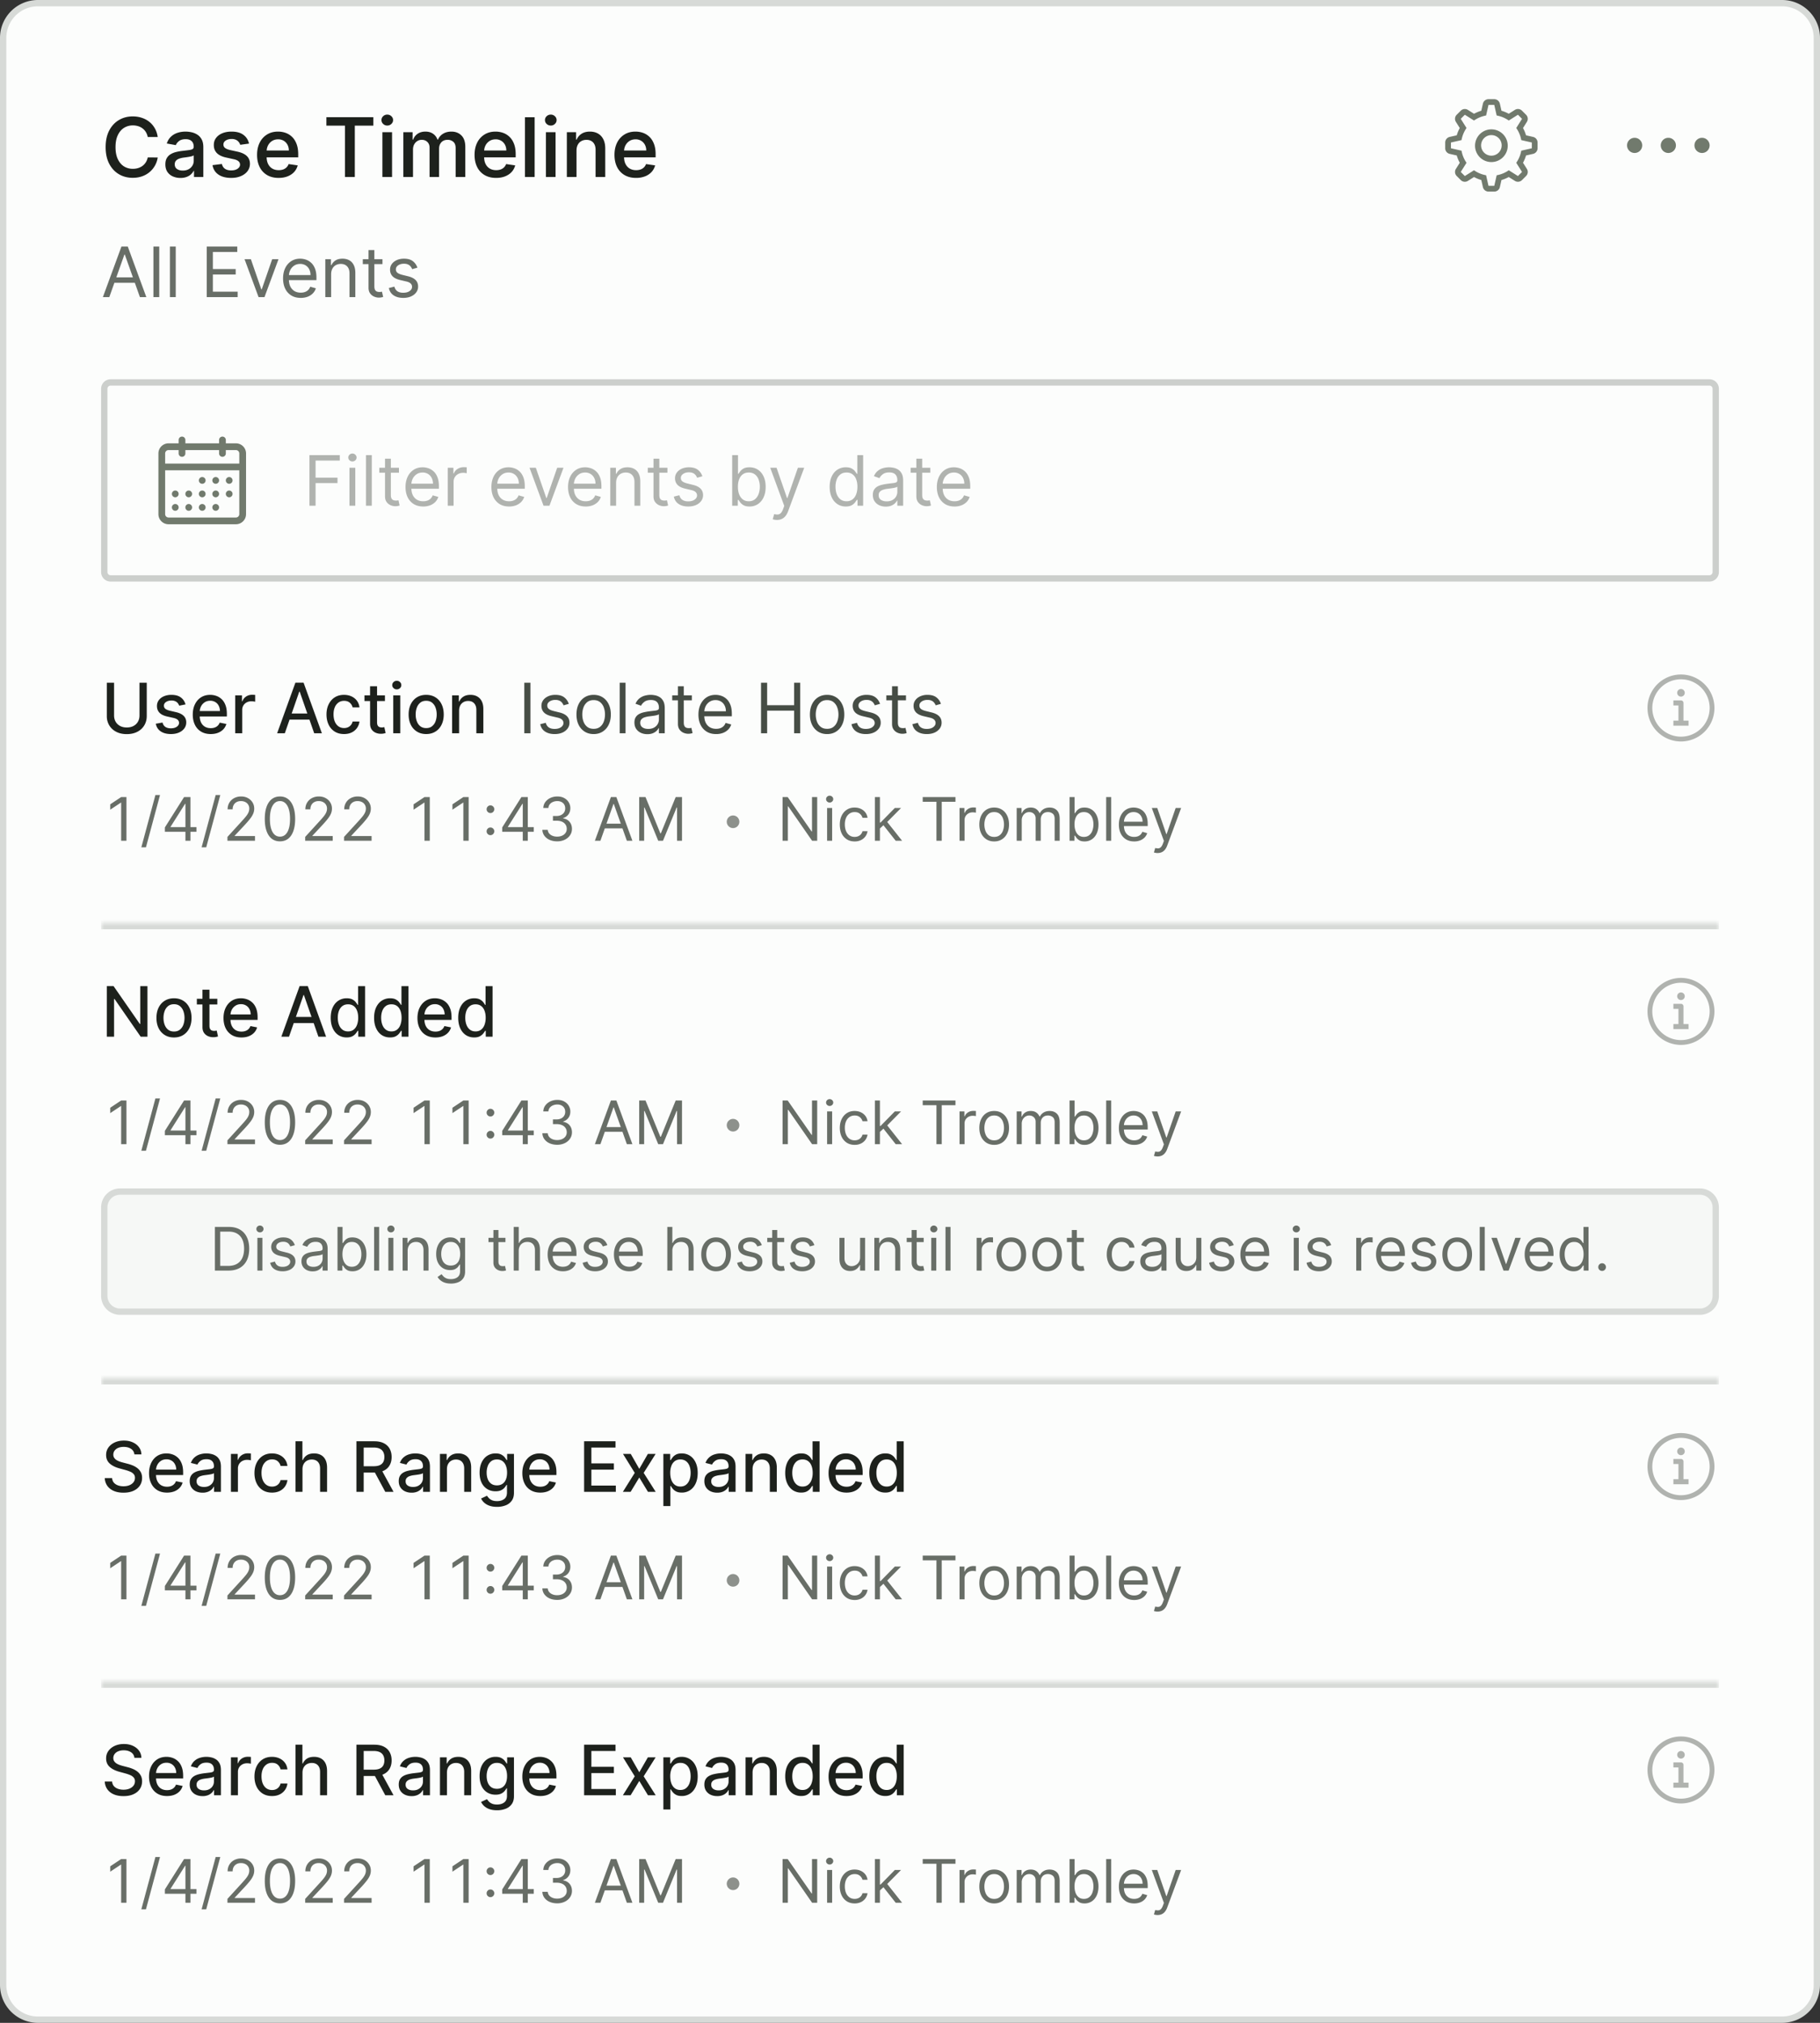 <svg xmlns="http://www.w3.org/2000/svg" width="288" height="320" fill="none" viewBox="0 0 288 320" class="widget-__portfolio-widget"><rect x="0" y="0" width="288" height="320" fill="#333333" stroke="none"/><path fill="#FCFDFC" d="M.5 6A5.5 5.5 0 016 .5h276a5.5 5.5 0 015.5 5.5v308a5.5 5.5 0 01-5.5 5.5H6A5.5 5.5 0 01.5 314z"/><path stroke="#D7DAD7" d="M.5 6A5.5 5.5 0 016 .5h276a5.5 5.5 0 015.5 5.5v308a5.5 5.5 0 01-5.5 5.5H6A5.5 5.5 0 01.5 314z"/><path fill="#1D211C" d="M24.956 21.675h-1.579a2.3 2.3 0 00-.295-.78 2 2 0 00-.522-.577q-.309-.24-.702-.36a2.8 2.8 0 00-.83-.12 2.6 2.6 0 00-1.418.397q-.618.397-.974 1.163-.355.766-.355 1.875 0 1.122.355 1.888.36.765.979 1.159.618.387 1.408.387.433 0 .822-.115a2.4 2.4 0 00.701-.346 2.1 2.1 0 00.526-.568 2.2 2.2 0 00.305-.771l1.579.005a3.7 3.7 0 01-1.274 2.299 3.7 3.7 0 01-1.191.678q-.675.24-1.487.24-1.237 0-2.206-.581-.97-.582-1.528-1.667-.555-1.09-.554-2.608 0-1.519.558-2.609.563-1.089 1.533-1.666.97-.582 2.197-.582.771 0 1.436.222.669.216 1.191.637.526.42.868 1.025.346.604.457 1.375m3.6 6.473a2.9 2.9 0 01-1.215-.245 2 2 0 01-.858-.72q-.315-.48-.314-1.177 0-.605.226-.993.23-.393.619-.623a3.1 3.1 0 01.868-.346q.484-.12.997-.176.627-.073 1.02-.124t.572-.162.18-.355v-.033q0-.558-.327-.868-.324-.309-.947-.309-.655 0-1.034.286-.378.287-.521.656l-1.427-.259q.208-.645.642-1.061.434-.42 1.03-.62.6-.201 1.292-.202.471 0 .96.11.495.11.914.38.42.267.679.747.263.48.263 1.219V28h-1.477v-.97h-.056q-.138.278-.41.536-.273.258-.688.42a2.7 2.7 0 01-.988.162m.364-1.164q.54 0 .928-.212a1.57 1.57 0 00.596-.563q.212-.35.212-.757v-.877a.8.8 0 01-.277.129q-.198.055-.448.101-.249.042-.489.074l-.41.056a3.4 3.4 0 00-.698.17q-.314.116-.498.333-.185.212-.185.558 0 .49.36.74.36.248.91.248m10.482-4.27-1.39.194a1.3 1.3 0 00-.235-.443 1.2 1.2 0 00-.438-.346 1.6 1.6 0 00-.688-.134q-.555 0-.928.244-.37.245-.37.633 0 .333.25.535.249.204.808.337l1.172.259q.993.221 1.477.692.486.471.49 1.228-.005.656-.383 1.16-.374.497-1.044.784-.664.286-1.537.286-1.251 0-2.022-.526-.77-.531-.937-1.491l1.482-.185q.12.503.494.762.374.254.974.254.637 0 1.02-.264.383-.267.388-.65a.69.69 0 00-.245-.531q-.235-.213-.739-.323l-1.2-.264q-1.01-.216-1.49-.715-.482-.504-.476-1.265-.005-.642.35-1.117.356-.48.988-.744.637-.267 1.464-.267 1.196 0 1.883.517.693.512.882 1.38m4.687 5.43q-1.058 0-1.824-.449a3 3 0 01-1.177-1.27q-.41-.821-.41-1.924 0-1.094.41-1.925a3.13 3.13 0 011.159-1.293q.743-.465 1.745-.466.633 0 1.205.203t1.02.637q.448.43.706 1.108.264.678.264 1.625v.498h-5.73v-1.08h4.248q0-.507-.213-.905a1.6 1.6 0 00-.595-.632 1.67 1.67 0 00-.886-.23q-.55 0-.96.262-.407.263-.633.693a2.05 2.05 0 00-.226.932v.891q0 .665.24 1.136t.669.72q.429.245 1.002.245.383 0 .692-.106.309-.111.531-.324.226-.216.346-.535l1.436.208q-.153.595-.563 1.043-.406.443-1.034.692-.624.246-1.422.245m7.558-8.269v-1.33h7.428v1.33h-2.931V28h-1.56v-8.125zM60.512 28v-7.09h1.528V28zm.771-8.139a.92.92 0 01-.65-.254.82.82 0 01-.269-.614q0-.355.268-.61a.92.92 0 01.651-.253q.379 0 .646.254.273.254.273.61 0 .36-.273.613a.9.9 0 01-.646.254M63.826 28v-7.09h1.463v1.18h.088q.22-.6.725-.936.507-.337 1.214-.337.715 0 1.204.341.495.338.711.933h.074a1.98 1.98 0 01.799-.928q.558-.346 1.33-.346.97 0 1.583.614.614.609.614 1.814V28h-1.528v-4.561q0-.693-.37-1.006a1.34 1.34 0 00-.895-.314q-.642 0-1.002.397-.355.392-.355 1.01V28h-1.505v-4.64q0-.562-.347-.9-.346-.34-.895-.341-.378 0-.692.194-.315.194-.504.54-.184.345-.184.803V28zm14.68.143q-1.058 0-1.824-.448a3 3 0 01-1.177-1.27q-.41-.821-.41-1.924 0-1.094.41-1.925a3.13 3.13 0 011.159-1.293q.743-.465 1.745-.466.632 0 1.205.203t1.02.637q.448.43.707 1.108.263.678.263 1.625v.498h-5.73v-1.08h4.248q0-.507-.213-.905a1.6 1.6 0 00-.595-.632 1.67 1.67 0 00-.886-.23q-.55 0-.96.262-.407.263-.633.693a2.05 2.05 0 00-.226.932v.891q0 .665.24 1.136t.669.72q.429.245 1.002.245.383 0 .692-.106.309-.111.531-.324.226-.216.346-.535l1.436.208q-.153.595-.563 1.043-.406.443-1.034.692-.624.246-1.422.245m6.094-9.597V28h-1.528v-9.454zM86.385 28v-7.09h1.528V28zm.771-8.139a.92.92 0 01-.65-.254.82.82 0 01-.269-.614q0-.355.268-.61a.92.92 0 01.651-.253q.379 0 .646.254.273.254.273.61 0 .36-.273.613a.9.9 0 01-.646.254m4.07 3.956V28H89.7v-7.09h1.463v1.18h.088a2 2 0 01.775-.927q.531-.346 1.325-.346.73 0 1.274.31.545.308.845.904.305.595.305 1.459V28h-1.528v-4.298q0-.743-.383-1.159-.384-.42-1.058-.42-.461 0-.817.199a1.4 1.4 0 00-.558.577q-.204.378-.203.918m9.421 4.326q-1.057 0-1.824-.448a3 3 0 01-1.177-1.27q-.411-.821-.411-1.924 0-1.094.41-1.925a3.13 3.13 0 011.16-1.293q.743-.465 1.745-.466.632 0 1.205.203.572.203 1.02.637.448.43.706 1.108.263.678.263 1.625v.498h-5.729v-1.08h4.247q0-.507-.212-.905a1.6 1.6 0 00-.596-.632 1.67 1.67 0 00-.886-.23q-.549 0-.96.262-.406.263-.633.693a2.05 2.05 0 00-.226.932v.891q0 .665.24 1.136t.67.72q.43.245 1.001.245.384 0 .693-.106a1.5 1.5 0 00.531-.324q.226-.216.346-.535l1.436.208q-.153.595-.563 1.043a2.76 2.76 0 01-1.035.692 3.9 3.9 0 01-1.421.245"/><path fill="#686E67" d="M17.297 47H16.28l2.938-8h1l2.937 8h-1.015l-2.391-6.734h-.062zm.375-3.125h4.094v.86h-4.094zM25.199 39v8h-.922v-8zm2.61 0v8h-.921v-8zm4.908 8v-8h4.828v.86h-3.86v2.703h3.61v.859h-3.61v2.719h3.922V47zm11.355-6-2.219 6h-.937l-2.219-6h1l1.656 4.781h.063L43.072 41zm3.518 6.125q-.867 0-1.496-.383a2.57 2.57 0 01-.965-1.078q-.336-.696-.336-1.617 0-.922.336-1.625a2.65 2.65 0 01.945-1.102q.61-.398 1.422-.398.469 0 .926.156.457.157.832.508.376.348.598.922t.222 1.414v.39H45.45v-.796h3.688q0-.508-.203-.907a1.53 1.53 0 00-.57-.629 1.6 1.6 0 00-.868-.23q-.55 0-.953.273-.399.27-.613.704a2.1 2.1 0 00-.215.93v.53q0 .68.234 1.153.24.468.66.715.422.242.98.242.365 0 .657-.102.297-.105.512-.312a1.4 1.4 0 00.332-.524l.89.25a2 2 0 01-.472.797 2.3 2.3 0 01-.82.532 3 3 0 01-1.098.187m4.808-3.734V47h-.921v-6h.89v.938h.078q.211-.457.64-.735.43-.28 1.11-.281.61 0 1.067.25.456.246.71.75.255.5.255 1.266V47h-.922v-3.75q0-.707-.367-1.102-.367-.398-1.008-.398-.442 0-.79.191a1.37 1.37 0 00-.542.559q-.2.368-.2.89M60.52 41v.781h-3.109V41zm-2.203-1.437h.922v5.718q0 .39.114.586a.6.6 0 00.296.258q.184.063.387.063.153 0 .25-.016l.156-.031.188.828q-.094.035-.262.07a2 2 0 01-.426.04q-.39 0-.765-.169a1.5 1.5 0 01-.617-.512q-.243-.343-.243-.867zm7.733 2.78-.828.235a1.5 1.5 0 00-.23-.402 1.1 1.1 0 00-.407-.328q-.258-.13-.66-.13-.55 0-.918.255-.363.25-.363.636 0 .344.25.543t.78.332l.891.22q.806.195 1.2.597.394.398.394 1.027 0 .516-.297.922-.292.406-.82.64-.527.235-1.227.235-.917 0-1.52-.398-.6-.399-.76-1.164l.874-.22q.126.486.473.727.351.242.918.242.644 0 1.023-.273.383-.277.383-.664a.7.7 0 00-.219-.523q-.218-.215-.672-.32l-1-.235q-.824-.195-1.21-.606-.383-.413-.383-1.035 0-.507.285-.898.289-.39.785-.614.499-.222 1.133-.222.891 0 1.398.39.512.39.727 1.032"/><g clip-path="url(#widget-__a)"><path fill="#717A6D" fill-rule="evenodd" d="M235.542 15.693a.91.91 0 00-.884.707l-.254 1.12a5.7 5.7 0 00-1.151.477l-.972-.612a.91.91 0 00-1.125.126l-.646.646c-.3.3-.352.766-.126 1.125l.613.972c-.199.361-.36.747-.477 1.15l-1.12.255a.91.91 0 00-.707.884v.914c0 .424.294.79.707.885l1.12.254q.177.608.477 1.151l-.613.972a.91.91 0 00.126 1.124l.647.647c.299.3.766.352 1.124.126l.972-.613q.544.3 1.151.477l.254 1.12a.91.91 0 00.884.707h.915c.423 0 .79-.294.884-.707l.254-1.12q.608-.177 1.151-.477l.972.613a.91.91 0 001.125-.126l.646-.646c.3-.3.352-.767.126-1.125l-.612-.972q.3-.543.478-1.151l1.119-.254a.91.91 0 00.707-.885v-.914a.91.91 0 00-.707-.884l-1.119-.254a5.7 5.7 0 00-.478-1.152l.613-.972a.91.91 0 00-.126-1.124l-.647-.647a.906.906 0 00-1.124-.126l-.972.613a5.7 5.7 0 00-1.152-.478l-.254-1.12a.91.91 0 00-.884-.706zm-2.293 3.373a4.8 4.8 0 011.914-.793l.379-1.673h.915l.379 1.672a4.8 4.8 0 011.915.794l1.451-.915.647.647-.915 1.451c.394.562.67 1.212.794 1.915l1.672.38v.913l-1.673.38a4.8 4.8 0 01-.793 1.915l.914 1.45-.646.647-1.451-.915a4.8 4.8 0 01-1.915.794l-.379 1.672h-.915l-.379-1.673a4.8 4.8 0 01-1.914-.793l-1.451.915-.647-.647.915-1.45a4.8 4.8 0 01-.793-1.915l-1.673-.38v-.914l1.673-.38a4.8 4.8 0 01.793-1.913l-.915-1.452.646-.646zM237.627 23a1.627 1.627 0 11-3.254-.001 1.627 1.627 0 013.254 0m.96 0a2.587 2.587 0 11-5.173 0 2.587 2.587 0 015.173 0" clip-rule="evenodd"/></g><path fill="#717A6D" fill-rule="evenodd" d="M259.867 23a1.2 1.2 0 11-2.4 0 1.2 1.2 0 012.4 0m5.333 0a1.2 1.2 0 11-2.4 0 1.2 1.2 0 012.4 0m4.133 1.2a1.2 1.2 0 100-2.4 1.2 1.2 0 000 2.4" clip-rule="evenodd"/><path fill="#FCFDFC" d="M16.5 61.5a1 1 0 011-1h253a1 1 0 011 1v29a1 1 0 01-1 1h-253a1 1 0 01-1-1z"/><path stroke="#CCCFCC" d="M16.5 61.5a1 1 0 011-1h253a1 1 0 011 1v29a1 1 0 01-1 1h-253a1 1 0 01-1-1z"/><path fill="#717A6D" fill-rule="evenodd" d="M28.8 69.066c.295 0 .534.24.534.534v.533h5.333V69.6a.533.533 0 011.067 0v.533h1.6a1.6 1.6 0 011.6 1.6v9.6a1.6 1.6 0 01-1.6 1.6H26.667a1.6 1.6 0 01-1.6-1.6v-9.6a1.6 1.6 0 011.6-1.6h1.6V69.6c0-.295.239-.534.533-.534m5.867 2.134v.533a.533.533 0 001.067 0V71.2h1.6c.294 0 .533.239.533.533v1.6H26.134v-1.6c0-.294.238-.533.533-.533h1.6v.533a.533.533 0 001.067 0V71.2zm-8.533 3.2v6.933c0 .295.238.533.533.533h10.667a.533.533 0 00.533-.533V74.4zm5.333 1.6a.533.533 0 111.067 0 .533.533 0 01-1.067 0m2.667-.534a.533.533 0 100 1.067.533.533 0 000-1.067m1.6.534a.533.533 0 111.066 0 .533.533 0 01-1.066 0m.533 1.6a.533.533 0 100 1.066.533.533 0 000-1.066m-2.667.533a.533.533 0 111.067 0 .533.533 0 01-1.067 0M32 77.6a.533.533 0 100 1.066.533.533 0 000-1.066m-2.666.533a.533.533 0 111.066 0 .533.533 0 01-1.066 0m-1.6-.533a.533.533 0 100 1.066.533.533 0 000-1.066m-.534 2.666a.533.533 0 111.067 0 .533.533 0 01-1.067 0m2.667-.533a.533.533 0 100 1.067.533.533 0 000-1.067m1.6.533a.533.533 0 111.067 0 .533.533 0 01-1.067 0m2.667-.533a.533.533 0 100 1.067.533.533 0 000-1.067" clip-rule="evenodd"/><path fill="#B0B3AF" d="M48.969 80v-8h4.797v.86h-3.828v2.703h3.468v.859h-3.468V80zm6.33 0v-6h.923v6zm.47-7a.66.66 0 01-.465-.184.6.6 0 01-.192-.441.6.6 0 01.192-.441.66.66 0 01.465-.184q.27 0 .46.184.196.184.196.441a.58.58 0 01-.195.441.64.64 0 01-.461.184m3.063-1v8h-.922v-8zm4.298 2v.781h-3.11V74zm-2.203-1.437h.922v5.718q0 .39.113.586a.6.6 0 00.297.258q.183.063.386.063.153 0 .25-.016l.157-.031.187.828q-.094.035-.261.07a2 2 0 01-.426.04q-.39 0-.766-.169a1.5 1.5 0 01-.617-.512q-.242-.343-.242-.867zm6.04 7.562q-.866 0-1.495-.383a2.57 2.57 0 01-.965-1.078q-.336-.694-.336-1.617 0-.922.336-1.625a2.65 2.65 0 01.945-1.102q.609-.398 1.422-.398.469 0 .926.156.457.157.832.508.376.348.597.922.223.574.223 1.414v.39h-4.625v-.796h3.688q0-.508-.204-.907a1.53 1.53 0 00-.57-.628 1.6 1.6 0 00-.867-.231q-.55 0-.953.273-.399.27-.613.704a2.1 2.1 0 00-.215.93v.53q0 .68.234 1.153.24.468.66.715.422.242.98.242.364 0 .657-.102.297-.105.512-.312a1.4 1.4 0 00.332-.524l.89.25a2 2 0 01-.472.797 2.3 2.3 0 01-.82.531 3 3 0 01-1.098.188M70.856 80v-6h.89v.906h.063q.164-.446.593-.722.43-.278.97-.278.1 0 .253.004.153.005.23.012v.937a3 3 0 00-.214-.035 2 2 0 00-.348-.027q-.438 0-.781.184-.34.18-.54.5-.195.315-.195.722V80zm9.702.125q-.868 0-1.496-.383a2.57 2.57 0 01-.965-1.078q-.336-.694-.336-1.617 0-.922.336-1.625a2.65 2.65 0 01.945-1.102q.609-.398 1.422-.398.468 0 .926.156.457.157.832.508.375.348.597.922.223.574.223 1.414v.39h-4.625v-.796h3.688q0-.508-.204-.907a1.53 1.53 0 00-.57-.628 1.6 1.6 0 00-.867-.231q-.55 0-.953.273-.399.27-.614.704a2.1 2.1 0 00-.214.93v.53q0 .68.234 1.153.239.468.66.715.422.242.98.242.365 0 .657-.102.296-.105.512-.312a1.4 1.4 0 00.332-.524l.89.25a2 2 0 01-.472.797 2.3 2.3 0 01-.82.531 3 3 0 01-1.098.188M89.167 74l-2.219 6h-.937l-2.219-6h1l1.656 4.781h.063L88.167 74zm3.518 6.125q-.868 0-1.496-.383a2.57 2.57 0 01-.965-1.078q-.336-.694-.336-1.617 0-.922.336-1.625a2.65 2.65 0 01.945-1.102q.609-.398 1.422-.398.468 0 .926.156.457.157.832.508.375.348.597.922.223.574.223 1.414v.39h-4.625v-.796h3.687q0-.508-.203-.907a1.53 1.53 0 00-.57-.628 1.6 1.6 0 00-.867-.231q-.55 0-.953.273-.398.27-.614.704a2.1 2.1 0 00-.214.93v.53q0 .68.234 1.153.239.468.66.715.422.242.98.242.365 0 .657-.102.296-.105.512-.312a1.4 1.4 0 00.332-.524l.89.25a2 2 0 01-.472.797 2.3 2.3 0 01-.82.531 3 3 0 01-1.098.188m4.808-3.734V80h-.922v-6h.89v.938h.079q.21-.457.64-.735.43-.28 1.11-.281.61 0 1.066.25.457.246.711.75.254.5.254 1.266V80h-.922v-3.75q0-.706-.367-1.102-.367-.398-1.008-.398-.441 0-.789.191a1.37 1.37 0 00-.543.559q-.199.368-.199.89M105.615 74v.781h-3.109V74zm-2.203-1.437h.922v5.718q0 .39.113.586a.6.6 0 00.297.258q.184.063.387.063.152 0 .25-.016l.156-.031.188.828q-.094.035-.262.07a2 2 0 01-.426.04 1.9 1.9 0 01-.766-.169 1.5 1.5 0 01-.617-.512q-.242-.343-.242-.867zm7.733 2.78-.829.235a1.5 1.5 0 00-.23-.402 1.1 1.1 0 00-.406-.328q-.258-.13-.66-.13-.552 0-.918.255-.364.25-.364.636 0 .344.25.543t.782.332l.89.22q.805.195 1.199.597.395.398.395 1.027 0 .516-.297.922a1.97 1.97 0 01-.82.64q-.528.235-1.227.235-.918 0-1.519-.398-.602-.399-.762-1.165l.875-.218q.125.484.473.726.351.243.918.243.644 0 1.023-.274.383-.277.383-.664a.7.7 0 00-.219-.523q-.219-.216-.672-.32l-1-.235q-.824-.195-1.211-.606-.383-.413-.383-1.035 0-.507.286-.898.288-.39.785-.614a2.8 2.8 0 011.133-.222q.89 0 1.398.39.511.39.727 1.032M115.86 80v-8h.922v2.953h.078q.102-.156.282-.398.183-.246.523-.438.343-.195.93-.195.757 0 1.336.379.578.378.902 1.074.324.695.324 1.64 0 .954-.324 1.653a2.56 2.56 0 01-.898 1.078 2.35 2.35 0 01-1.325.379q-.578 0-.925-.191a1.7 1.7 0 01-.536-.442 6 6 0 01-.289-.414h-.109V80zm.907-3q0 .68.199 1.2.2.514.582.808.383.29.937.289.578 0 .965-.305.391-.309.586-.828.2-.523.199-1.164a3.2 3.2 0 00-.195-1.14 1.77 1.77 0 00-.582-.81q-.387-.3-.973-.3-.563 0-.945.285-.383.281-.578.79-.195.503-.195 1.175m6.179 5.25a2 2 0 01-.672-.11l.235-.812q.336.085.594.063a.71.71 0 00.457-.23q.203-.204.371-.661l.172-.469L121.884 74h1l1.656 4.781h.063L126.259 74h1l-2.547 6.875q-.172.465-.426.77a1.6 1.6 0 01-.59.457 1.8 1.8 0 01-.75.148m10.889-2.125q-.75 0-1.324-.379a2.56 2.56 0 01-.899-1.078q-.324-.7-.324-1.652 0-.946.324-1.641t.903-1.074a2.4 2.4 0 011.336-.38q.585 0 .925.196.344.192.524.438.183.242.285.398h.078V72h.922v8h-.891v-.922h-.109q-.102.165-.289.414a1.7 1.7 0 01-.535.442q-.348.19-.926.191m.125-.828q.555 0 .937-.29.384-.292.582-.808.2-.52.2-1.199 0-.672-.196-1.176a1.7 1.7 0 00-.578-.789q-.382-.285-.945-.285-.586 0-.977.3a1.8 1.8 0 00-.582.81 3.2 3.2 0 00-.191 1.14q0 .64.195 1.164.2.52.586.828.391.305.969.305m6.207.844q-.57 0-1.035-.215a1.77 1.77 0 01-.738-.63q-.274-.413-.274-1 0-.515.203-.835.204-.324.543-.508.34-.183.75-.273.415-.094.832-.149.547-.07.887-.105.344-.04.5-.13.16-.088.16-.312v-.03q0-.579-.316-.9-.313-.32-.95-.32-.66 0-1.035.29-.375.288-.527.617l-.875-.313q.234-.547.625-.851.394-.31.859-.43a3.6 3.6 0 01.922-.125q.29 0 .664.07.379.066.731.277.355.211.59.637t.234 1.14V80h-.922v-.812h-.047q-.093.195-.312.418t-.582.378q-.363.157-.887.157m.141-.829q.546 0 .921-.214a1.47 1.47 0 00.766-1.27v-.844q-.058.07-.258.13-.195.054-.453.097a20 20 0 01-.883.117 3.6 3.6 0 00-.672.153q-.308.1-.5.308-.187.202-.187.555 0 .48.355.726.36.243.911.243M147.209 74v.781H144.1V74zm-2.203-1.437h.922v5.718q0 .39.113.586a.6.6 0 00.297.258q.183.063.387.063.152 0 .25-.016l.156-.031.187.828a2 2 0 01-.261.07 2 2 0 01-.426.04q-.391 0-.766-.169a1.5 1.5 0 01-.617-.512q-.242-.343-.242-.867zm6.041 7.562q-.867 0-1.496-.383a2.57 2.57 0 01-.965-1.078q-.336-.694-.336-1.617 0-.922.336-1.625.34-.707.945-1.102.61-.398 1.422-.398.469 0 .926.156.457.157.832.508.375.348.598.922t.222 1.414v.39h-4.625v-.796h3.688q0-.508-.203-.907a1.53 1.53 0 00-.571-.628 1.6 1.6 0 00-.867-.231q-.55 0-.953.273-.399.27-.613.704a2.06 2.06 0 00-.215.93v.53q0 .68.234 1.153.238.468.66.715.422.242.981.242.363 0 .656-.102.297-.105.512-.312.215-.21.332-.524l.891.25a2 2 0 01-.473.797 2.3 2.3 0 01-.82.531 3 3 0 01-1.098.188"/><path fill="#1D211C" d="M22.074 108h1.149v5.27q0 .836-.395 1.484a2.7 2.7 0 01-1.101 1.012q-.712.366-1.665.367-.957 0-1.668-.367a2.7 2.7 0 01-1.101-1.012 2.8 2.8 0 01-.39-1.484V108h1.148v5.176q0 .555.242.984.246.43.695.676.45.246 1.075.246.624 0 1.074-.246.453-.246.695-.676.242-.429.242-.984zm7.281 3.434-1 .199a1.4 1.4 0 00-.214-.391 1.06 1.06 0 00-.391-.305 1.4 1.4 0 00-.621-.121q-.508 0-.852.231-.339.227-.336.582a.6.6 0 00.227.5q.23.188.734.308l.942.219q.82.192 1.222.594.407.398.407 1.031 0 .536-.309.953-.308.414-.855.653-.543.234-1.262.234-.989 0-1.617-.422-.625-.422-.774-1.211l1.063-.187q.113.457.445.687.336.227.871.227.594 0 .945-.25.352-.25.352-.606a.64.64 0 00-.21-.488q-.212-.195-.65-.297l-1.007-.226q-.84-.188-1.235-.606-.394-.417-.394-1.055 0-.523.293-.921.293-.399.808-.621a3 3 0 011.184-.223q.954 0 1.5.414.547.41.735 1.098m3.988 4.687q-.879 0-1.516-.379a2.54 2.54 0 01-.98-1.074q-.345-.695-.344-1.625 0-.922.344-1.625.344-.707.96-1.102.622-.394 1.45-.394.5 0 .969.164.473.164.851.523.38.355.598.93.223.574.223 1.395v.406h-4.735v-.856h3.64a1.8 1.8 0 00-.195-.836 1.4 1.4 0 00-.535-.582 1.5 1.5 0 00-.808-.214q-.508 0-.883.25a1.67 1.67 0 00-.574.644 1.9 1.9 0 00-.203.859v.645q0 .621.218 1.055.22.434.61.66.395.226.918.226.344 0 .62-.097.279-.098.481-.293.204-.195.313-.485l1.05.211a1.96 1.96 0 01-.472.84q-.34.36-.848.559-.507.195-1.152.195m3.879-.121v-6h1.07v.941h.063q.163-.472.582-.75.417-.28.949-.281.105 0 .254.008.151.004.238.016v1.074a2 2 0 00-.238-.043 2.4 2.4 0 00-.36-.028q-.417 0-.746.176a1.35 1.35 0 00-.52.485 1.33 1.33 0 00-.187.707V116zm7.845 0h-1.215l2.891-8h1.297l2.895 8H49.72l-2.297-6.594h-.063zm.254-3.129h4.14v.973h-4.14zm9.121 3.25q-.862 0-1.488-.394a2.6 2.6 0 01-.957-1.098q-.332-.699-.332-1.602 0-.914.344-1.613.344-.703.96-1.098.622-.394 1.462-.394.667 0 1.195.246.53.246.86.695.328.446.394 1.039h-1.082a1.4 1.4 0 00-.438-.726q-.338-.309-.914-.309-.5 0-.875.262a1.7 1.7 0 00-.586.742q-.207.477-.207 1.129 0 .665.203 1.152.208.489.582.754.375.266.883.266.344 0 .617-.121a1.26 1.26 0 00.465-.356q.192-.23.27-.558h1.082a2.18 2.18 0 01-1.219 1.726q-.52.258-1.219.258m6.47-6.121v.898h-3.238V110zm-2.352-1.438h1.106v5.688q0 .351.106.527.104.177.273.239.168.062.36.062.144 0 .245-.019l.165-.032.207.93a2 2 0 01-.286.078 2 2 0 01-.457.043 2 2 0 01-.836-.164 1.5 1.5 0 01-.64-.527q-.242-.355-.242-.895zM62.23 116v-6h1.105v6zm.558-6.945a.72.72 0 01-.508-.2.63.63 0 01-.21-.476q0-.282.21-.481a.73.73 0 01.508-.199q.297 0 .508.199.21.2.21.481a.63.63 0 01-.21.476q-.21.2-.508.2m4.652 7.066q-.836 0-1.46-.387a2.6 2.6 0 01-.973-1.082q-.344-.695-.344-1.625 0-.933.344-1.632.348-.7.972-1.086.625-.387 1.461-.387t1.461.387q.625.386.97 1.086.346.699.347 1.632 0 .93-.348 1.625-.344.696-.969 1.082-.624.387-1.46.387m.004-.941q.563 0 .93-.297a1.76 1.76 0 00.55-.785q.18-.489.18-1.071t-.18-1.074a1.8 1.8 0 00-.55-.793q-.368-.3-.93-.301-.57 0-.941.301a1.8 1.8 0 00-.547.793q-.18.492-.18 1.074t.18 1.071q.18.488.547.785.37.297.941.297m5.204-2.754V116h-1.105v-6h1.063v.969h.074q.21-.477.648-.762.442-.285 1.117-.285.615 0 1.07.254.462.254.716.758.257.504.253 1.25V116H75.38v-3.695q0-.669-.348-1.043-.343-.375-.949-.375-.414 0-.738.183-.324.18-.512.524-.183.343-.184.832"/><path fill="#464D45" d="M83.938 108v8h-.97v-8zm6.067 3.344-.828.234a1.5 1.5 0 00-.23-.402 1.1 1.1 0 00-.407-.328q-.258-.129-.66-.129-.55 0-.918.254-.363.25-.363.636 0 .345.25.543.25.2.78.332l.891.219q.805.196 1.2.598.394.398.394 1.027 0 .516-.297.922a2 2 0 01-.82.641q-.527.234-1.227.234-.917 0-1.519-.398-.602-.399-.762-1.165l.875-.218q.126.484.473.726.351.243.918.242.644 0 1.023-.273.383-.277.383-.664a.7.7 0 00-.219-.523q-.219-.215-.671-.321l-1-.234q-.825-.195-1.211-.606-.383-.414-.383-1.035 0-.507.285-.898.289-.391.785-.613.5-.223 1.133-.223.891 0 1.398.39.512.391.727 1.032m3.935 4.781q-.813 0-1.426-.387a2.63 2.63 0 01-.953-1.082q-.34-.695-.34-1.625 0-.937.34-1.636.343-.7.953-1.086.614-.387 1.425-.387.813 0 1.422.387.614.386.953 1.086.344.699.344 1.636 0 .93-.344 1.625a2.6 2.6 0 01-.953 1.082q-.609.387-1.422.387m0-.828q.616 0 1.015-.317.399-.316.59-.832.19-.515.191-1.117a3.2 3.2 0 00-.191-1.121 1.9 1.9 0 00-.59-.84q-.398-.32-1.016-.32-.617 0-1.015.32a1.9 1.9 0 00-.59.84 3.2 3.2 0 00-.191 1.121q0 .602.191 1.117.191.517.59.832.398.317 1.015.317M98.986 108v8h-.922v-8zm3.454 8.141q-.57 0-1.035-.215a1.8 1.8 0 01-.738-.629q-.273-.415-.273-1 0-.516.203-.836.203-.324.543-.508.339-.183.75-.273.414-.094.832-.149.547-.07.886-.105.345-.039.5-.129.16-.09.161-.313v-.031q0-.578-.317-.898-.312-.321-.949-.321-.66 0-1.035.289-.375.29-.528.618l-.875-.313q.235-.546.625-.851.395-.309.86-.43.469-.125.922-.125.288 0 .664.07.378.066.73.278.356.21.59.636t.234 1.141V116h-.921v-.813h-.047q-.094.196-.313.418-.219.223-.582.379-.363.157-.887.157m.141-.829q.547 0 .922-.214.38-.215.57-.555.195-.34.196-.715v-.844q-.06.07-.258.129a4 4 0 01-.453.098 23 23 0 01-.883.117q-.36.047-.672.152a1.16 1.16 0 00-.5.309q-.188.203-.188.555 0 .48.356.726.359.243.91.242m6.901-5.312v.781h-3.109V110zm-2.203-1.438h.922v5.719q0 .391.113.586a.6.6 0 00.297.258q.184.062.387.062.153 0 .25-.015l.156-.031.188.828q-.094.035-.262.07a2 2 0 01-.426.039q-.39 0-.765-.168a1.5 1.5 0 01-.618-.512q-.242-.344-.242-.867zm6.041 7.563q-.867 0-1.496-.383a2.6 2.6 0 01-.965-1.078q-.336-.695-.336-1.617t.336-1.625q.34-.707.946-1.102.609-.398 1.422-.398.468 0 .925.156t.832.508q.376.348.598.922t.223 1.414v.39h-4.625v-.796h3.687q0-.508-.203-.907a1.54 1.54 0 00-.57-.629 1.6 1.6 0 00-.867-.23 1.66 1.66 0 00-.954.273 1.8 1.8 0 00-.613.704 2.1 2.1 0 00-.215.929v.532q0 .68.235 1.152.239.469.66.715.422.242.98.242.363 0 .657-.102.296-.105.511-.312.215-.211.332-.524l.891.25a2 2 0 01-.473.797 2.3 2.3 0 01-.82.531 3 3 0 01-1.098.188m7.106-.125v-8h.969v3.562h4.265V108h.969v8h-.969v-3.578h-4.265V116zm10.455.125q-.813 0-1.426-.387a2.63 2.63 0 01-.953-1.082q-.34-.695-.34-1.625 0-.937.34-1.636.344-.7.953-1.086.613-.387 1.426-.387t1.422.387q.613.386.953 1.086.344.699.344 1.636 0 .93-.344 1.625a2.6 2.6 0 01-.953 1.082q-.61.387-1.422.387m0-.828q.617 0 1.015-.317.4-.316.59-.832.192-.515.192-1.117 0-.601-.192-1.121a1.9 1.9 0 00-.59-.84q-.398-.32-1.015-.32-.618 0-1.016.32a1.9 1.9 0 00-.59.84q-.19.52-.191 1.121 0 .602.191 1.117.192.517.59.832.398.317 1.016.317m8.376-3.953-.828.234a1.5 1.5 0 00-.231-.402 1.1 1.1 0 00-.406-.328q-.258-.129-.66-.129-.55 0-.918.254-.363.25-.363.636 0 .345.25.543.25.2.781.332l.89.219q.806.196 1.2.598.394.398.394 1.027 0 .516-.297.922a1.97 1.97 0 01-.82.641q-.527.234-1.227.234-.918 0-1.519-.398-.602-.399-.762-1.165l.875-.218q.126.484.473.726.351.243.918.242.645 0 1.023-.273.383-.277.383-.664a.7.7 0 00-.219-.523q-.218-.215-.672-.321l-1-.234q-.824-.195-1.21-.606-.383-.414-.383-1.035 0-.507.285-.898.289-.391.785-.613a2.75 2.75 0 011.133-.223q.891 0 1.398.39.512.391.727 1.032m4.106-1.344v.781h-3.109V110zm-2.203-1.438h.922v5.719q0 .391.113.586a.58.58 0 00.297.258q.184.062.387.062.152 0 .25-.015l.156-.031.188.828q-.094.035-.262.07a2 2 0 01-.426.039q-.39 0-.765-.168a1.5 1.5 0 01-.618-.512q-.242-.344-.242-.867zm7.733 2.782-.829.234a1.5 1.5 0 00-.23-.402 1.1 1.1 0 00-.406-.328q-.258-.129-.66-.129-.552 0-.918.254-.364.25-.364.636 0 .345.25.543.25.2.782.332l.89.219q.805.196 1.199.598.395.398.395 1.027 0 .516-.297.922a2 2 0 01-.82.641q-.528.234-1.227.234-.918 0-1.519-.398-.602-.399-.762-1.165l.875-.218q.125.484.473.726.351.243.918.242.644 0 1.023-.273.383-.277.383-.664a.7.7 0 00-.219-.523q-.219-.215-.672-.321l-1-.234q-.824-.195-1.211-.606-.383-.414-.383-1.035 0-.507.286-.898.288-.391.785-.613a2.75 2.75 0 011.133-.223q.89 0 1.398.39.511.391.727 1.032"/><g clip-path="url(#widget-__b)"><path fill="#B0B3AF" fill-rule="evenodd" d="M266 106.701a5.298 5.298 0 100 10.596 5.298 5.298 0 000-10.596m-4.538 5.298a4.538 4.538 0 119.077 0 4.538 4.538 0 01-9.077 0m5.138-2.399a.6.6 0 11-1.201-.001.6.6 0 011.201.001m-1.8 1.2h1.2a.4.4 0 01.4.4v2.8h.8v.8h-2.4v-.8h.8v-2.4h-.8z" clip-rule="evenodd"/></g><path fill="#686E67" d="M20.008 126.091V133h-.837v-6.032h-.04l-1.687 1.12v-.85l1.727-1.147zm5.314-.324-2.226 8.272h-.73l2.227-8.272zm.768 5.816v-.688l3.037-4.804h.499v1.066h-.338l-2.294 3.63v.054h4.09v.742zM29.343 133v-6.909h.796V133zm5.516-7.233-2.226 8.272h-.73l2.227-8.272zM35.992 133v-.607l2.28-2.497q.401-.438.662-.762.26-.327.384-.614a1.5 1.5 0 0 0 .128-.607 1.12 1.12 0 0 0-.647-1.043 1.5 1.5 0 0 0-.675-.145q-.398 0-.695.165-.294.162-.456.456a1.4 1.4 0 0 0-.158.688h-.796q0-.607.28-1.066t.762-.715a2.3 2.3 0 0 1 1.09-.257q.607 0 1.076.257.47.256.736.691.266.436.266.969 0 .38-.138.745a3.3 3.3 0 0 1-.473.806q-.334.442-.927 1.08l-1.552 1.66v.054h3.211V133zm8.31.094q-.762 0-1.299-.414-.536-.418-.82-1.212-.283-.795-.283-1.923 0-1.12.283-1.912.287-.797.823-1.215.54-.422 1.296-.422.755 0 1.292.422.54.418.823 1.215.287.793.287 1.912 0 1.128-.284 1.923-.283.794-.82 1.212-.536.414-1.298.414m0-.742q.756 0 1.174-.728.418-.729.418-2.079 0-.897-.192-1.528-.189-.63-.547-.961a1.2 1.2 0 0 0-.853-.331q-.75 0-1.17.739-.422.735-.422 2.081 0 .898.188 1.525.189.628.543.955.359.327.86.327m3.992.648v-.607l2.28-2.497q.402-.438.661-.762.26-.327.385-.614.128-.29.128-.607a1.12 1.12 0 0 0-.648-1.043 1.5 1.5 0 0 0-.674-.145q-.398 0-.695.165-.294.162-.456.456a1.4 1.4 0 0 0-.158.688h-.796q0-.607.28-1.066.279-.459.762-.715a2.3 2.3 0 0 1 1.09-.257q.606 0 1.076.257.47.256.735.691.267.436.267.969 0 .38-.139.745-.135.362-.472.806-.334.442-.928 1.08l-1.551 1.66v.054h3.211V133zm6.15 0v-.607l2.281-2.497q.402-.438.661-.762.26-.327.385-.614.128-.29.128-.607a1.12 1.12 0 0 0-.648-1.043 1.5 1.5 0 0 0-.674-.145q-.398 0-.695.165-.294.162-.456.456a1.4 1.4 0 0 0-.158.688h-.797q0-.607.28-1.066t.763-.715a2.3 2.3 0 0 1 1.09-.257q.606 0 1.076.257.468.256.735.691.267.436.267.969 0 .38-.139.745-.135.362-.472.806a14 14 0 0 1-.928 1.08l-1.551 1.66v.054h3.211V133zM68.008 126.091V133h-.837v-6.032h-.04l-1.687 1.12v-.85l1.727-1.147zm6.15 0V133h-.836v-6.032h-.04l-1.687 1.12v-.85l1.727-1.147zm3.453 6.025a.58.58 0 0 1-.429-.179.58.58 0 0 1-.178-.428q0-.25.178-.429a.58.58 0 0 1 .429-.178q.25 0 .428.178.18.18.179.429a.623.623 0 0 1-.304.526.6.6 0 0 1-.303.081m0-3.495a.59.59 0 0 1-.429-.179.58.58 0 0 1-.178-.428q0-.25.178-.429a.58.58 0 0 1 .429-.178q.25 0 .428.178.18.18.179.429a.623.623 0 0 1-.304.526.6.6 0 0 1-.303.081m1.86 2.962v-.688l3.036-4.804h.5v1.066h-.338l-2.294 3.63v.054h4.09v.742zM82.723 133v-6.909h.796V133zm5.45.094q-.669 0-1.191-.229a2.03 2.03 0 0 1-.827-.638 1.7 1.7 0 0 1-.33-.954h.85q.026.333.23.577.2.239.529.371.327.13.725.131.445 0 .79-.155.344-.155.54-.432a1.08 1.08 0 0 0 .195-.641q0-.381-.189-.671a1.25 1.25 0 0 0-.553-.459q-.365-.165-.89-.165h-.554v-.742h.553q.412 0 .722-.149.314-.148.49-.418.177-.27.178-.634 0-.351-.155-.611a1.06 1.06 0 0 0-.439-.405 1.4 1.4 0 0 0-.661-.145q-.357 0-.675.132-.314.128-.512.374a.98.98 0 0 0-.216.587h-.81q.021-.543.327-.951.307-.412.803-.641.499-.23 1.097-.23.64 0 1.1.26.458.257.704.678.247.422.247.911 0 .584-.307.995a1.56 1.56 0 0 1-.827.571v.053q.654.108 1.022.557.368.446.368 1.103 0 .564-.307 1.012-.303.446-.83.702a2.7 2.7 0 0 1-1.198.256m6.839-.094h-.877l2.536-6.909h.864l2.537 6.909h-.877l-2.065-5.816h-.054zm.323-2.699h3.536v.742h-3.535zm5.813-4.21h.999l2.348 5.735h.081l2.348-5.735h.998V133h-.782v-5.249h-.068L104.913 133h-.756l-2.159-5.249h-.067V133h-.783z"/><circle cx="116" cy="130" r="1" fill="#8D918C"/><path fill="#686E67" d="M129.315 126.091V133h-.809l-3.765-5.425h-.068V133h-.836v-6.909h.809l3.779 5.438h.067v-5.438zm1.567 6.909v-5.182h.796V133zm.404-6.045a.56.56 0 01-.401-.159.5.5 0 01-.165-.381q0-.224.165-.381a.56.56 0 01.401-.159q.233 0 .398.159a.5.5 0 01.169.381.5.5 0 01-.169.381.55.55 0 01-.398.159m3.955 6.153q-.729 0-1.255-.344a2.25 2.25 0 01-.81-.948q-.283-.605-.283-1.38 0-.79.29-1.393.294-.608.817-.948.525-.344 1.228-.344.546 0 .985.202.439.203.718.567.28.364.348.85h-.796a1.24 1.24 0 00-.405-.627q-.31-.277-.837-.277-.465 0-.816.243a1.6 1.6 0 00-.544.678q-.192.435-.192 1.022 0 .6.189 1.046.192.445.54.691.35.247.823.247.31 0 .563-.108a1.16 1.16 0 00.679-.796h.796a1.85 1.85 0 01-.334.826 1.9 1.9 0 01-.699.58 2.25 2.25 0 01-1.005.213m3.944-1.997-.014-.985h.162l2.267-2.308h.985l-2.415 2.443h-.068zm-.742 1.889v-6.909h.796V133zm3.292 0-2.024-2.564.567-.553 2.469 3.117zm4.277-6.167v-.742h5.182v.742h-2.173V133h-.836v-6.167zm5.827 6.167v-5.182h.769v.783h.054q.143-.385.513-.624.37-.24.837-.24a7 7 0 01.418.014v.809a3.4 3.4 0 00-.486-.054q-.378 0-.675.159-.292.155-.465.432-.17.273-.169.624V133zm5.482.108q-.702 0-1.231-.334a2.27 2.27 0 01-.823-.935q-.294-.6-.294-1.403 0-.81.294-1.413.297-.605.823-.938.53-.334 1.231-.334t1.228.334q.53.333.823.938.297.603.297 1.413 0 .803-.297 1.403-.293.601-.823.935-.526.334-1.228.334m0-.715q.533 0 .877-.274a1.6 1.6 0 00.51-.718q.165-.446.165-.965 0-.52-.165-.968a1.63 1.63 0 00-.51-.725q-.344-.277-.877-.277t-.877.277a1.63 1.63 0 00-.509.725 2.8 2.8 0 00-.166.968q0 .52.166.965.165.445.509.718.344.274.877.274m3.563.607v-5.182h.77v.81h.067a1.3 1.3 0 01.523-.645q.362-.232.867-.232.513 0 .854.232.344.23.536.645h.054q.2-.401.597-.638.398-.239.955-.239.695 0 1.137.435.441.431.442 1.346V133h-.797v-3.468q0-.573-.313-.82a1.16 1.16 0 00-.739-.246q-.546 0-.847.331-.3.327-.3.829V133h-.81v-3.549q0-.442-.287-.712-.287-.273-.738-.273-.31 0-.581.165-.266.165-.431.459a1.35 1.35 0 00-.162.671V133zm8.365 0v-6.909h.796v2.55h.068q.087-.135.243-.344.158-.211.452-.378.297-.168.803-.168.654 0 1.154.327.498.327.779.928.28.6.28 1.417 0 .822-.28 1.427-.28.6-.776.931a2.03 2.03 0 01-1.144.327q-.5 0-.799-.165-.3-.17-.462-.382a5 5 0 01-.25-.357h-.095V133zm.783-2.591q0 .587.172 1.036.172.445.503.698.33.25.809.25.5 0 .834-.263a1.6 1.6 0 00.506-.716q.171-.452.172-1.005 0-.547-.169-.985a1.5 1.5 0 00-.503-.698q-.333-.26-.84-.26-.486 0-.816.246a1.47 1.47 0 00-.499.682q-.17.435-.169 1.015m5.806-4.318V133h-.796v-6.909zm3.631 7.017q-.75 0-1.292-.331a2.2 2.2 0 01-.834-.931q-.29-.6-.29-1.396 0-.797.29-1.404.294-.61.817-.951.526-.344 1.228-.344.405 0 .799.135.395.135.719.438.324.3.516.796t.192 1.222v.337h-3.994v-.688h3.185q0-.44-.176-.783a1.33 1.33 0 00-.492-.543 1.4 1.4 0 00-.749-.199 1.43 1.43 0 00-.823.236q-.344.233-.53.607-.186.375-.186.803v.459q0 .587.203.995.206.405.57.618.364.209.847.209.314 0 .566-.088.257-.091.442-.27.186-.182.287-.452l.769.216q-.122.391-.408.688a2 2 0 01-.708.459 2.6 2.6 0 01-.948.162m3.711 1.835a1.7 1.7 0 01-.361-.034 1 1 0 01-.219-.06l.203-.702q.29.074.512.054a.6.6 0 00.395-.199q.175-.175.321-.57l.148-.405-1.916-5.209h.863l1.431 4.129h.054l1.43-4.129h.864l-2.2 5.938a2.3 2.3 0 01-.367.664q-.22.267-.51.395a1.6 1.6 0 01-.648.128"/><mask id="widget-__c" fill="#fff"><path d="M16 146h256v72H16z"/></mask><path fill="#D7DAD7" d="M16 147h256v-2H16z" mask="url(#widget-__c)"/><path fill="#1D211C" d="M23.332 156v8h-1.07l-4.137-5.969h-.074V164h-1.149v-8h1.07l4.15 5.98h.073V156zm4.201 8.121q-.836 0-1.46-.387a2.6 2.6 0 01-.973-1.082q-.344-.695-.344-1.625 0-.933.344-1.632.347-.7.972-1.086.626-.387 1.461-.387t1.461.387q.625.386.969 1.086.348.699.348 1.632 0 .93-.348 1.625-.344.696-.969 1.082t-1.46.387m.004-.941q.563 0 .93-.297a1.76 1.76 0 00.55-.785q.18-.489.18-1.071t-.18-1.074a1.8 1.8 0 00-.55-.793q-.367-.3-.93-.301-.57 0-.941.301a1.8 1.8 0 00-.547.793q-.18.492-.18 1.074t.18 1.071q.18.488.547.785.37.297.941.297M34.39 158v.898H31.15V158zm-2.352-1.438h1.106v5.688q0 .351.105.527t.273.239q.168.062.36.062.144 0 .246-.019l.164-.032.207.93a2 2 0 01-.285.078 2 2 0 01-.457.043 2 2 0 01-.836-.164 1.5 1.5 0 01-.64-.527q-.243-.355-.243-.895zm6.171 7.559q-.879 0-1.516-.379a2.54 2.54 0 01-.98-1.074q-.344-.695-.344-1.625 0-.922.344-1.625.345-.707.96-1.102.622-.394 1.45-.394.5 0 .969.164.473.164.851.523.38.355.598.93.223.575.223 1.395v.406h-4.735v-.856h3.64a1.8 1.8 0 00-.194-.836 1.4 1.4 0 00-.535-.582 1.5 1.5 0 00-.81-.214q-.507 0-.882.25a1.67 1.67 0 00-.574.644 1.9 1.9 0 00-.203.859v.645q0 .621.219 1.055.218.433.609.66.395.226.918.226.344 0 .62-.097.279-.098.481-.293.204-.195.313-.485l1.05.211a1.96 1.96 0 01-.472.84q-.34.36-.848.559-.507.195-1.152.195m7.524-.121H44.52l2.89-8h1.297l2.895 8h-1.215l-2.297-6.594h-.063zm.254-3.129h4.14v.973h-4.14zm8.868 3.246q-.735 0-1.305-.371-.567-.375-.89-1.07-.325-.696-.325-1.664 0-.966.324-1.657.328-.695.899-1.062a2.36 2.36 0 011.308-.371q.563 0 .903.187.344.188.53.434.189.246.294.426h.07V156h1.11v8h-1.079v-.93h-.101a3.6 3.6 0 01-.301.43 1.7 1.7 0 01-.54.434q-.343.183-.898.183m.226-.953q.516 0 .871-.273.36-.274.543-.758a3.2 3.2 0 00.188-1.133q0-.637-.184-1.113-.18-.481-.539-.746-.356-.266-.879-.266-.543 0-.906.281-.36.278-.543.758-.18.48-.18 1.086 0 .613.184 1.105.183.489.547.774.363.285.898.285m6.638.953q-.735 0-1.305-.371-.566-.375-.89-1.07t-.325-1.664q0-.966.324-1.657.33-.695.899-1.062a2.36 2.36 0 011.309-.371q.561 0 .902.187.343.188.531.434t.293.426h.07V156h1.11v8h-1.078v-.93h-.102q-.105.184-.3.43a1.7 1.7 0 01-.54.434q-.343.183-.898.183m.226-.953q.516 0 .871-.273.36-.274.543-.758a3.2 3.2 0 00.188-1.133q0-.637-.184-1.113-.18-.481-.539-.746-.355-.266-.879-.266-.543 0-.906.281-.36.278-.543.758-.18.48-.18 1.086 0 .613.184 1.105.183.489.547.774.363.285.898.285m6.954.957q-.877 0-1.515-.379a2.54 2.54 0 01-.98-1.074q-.344-.695-.344-1.625 0-.922.343-1.625.345-.707.961-1.102.62-.394 1.45-.394.5 0 .968.164.473.164.852.523.379.355.597.93.223.575.223 1.395v.406H66.72v-.856h3.64a1.8 1.8 0 00-.195-.836 1.4 1.4 0 00-.535-.582 1.5 1.5 0 00-.809-.214q-.507 0-.882.25a1.67 1.67 0 00-.575.644 1.87 1.87 0 00-.203.859v.645q0 .621.219 1.055t.61.66q.393.226.917.226.344 0 .621-.097.278-.098.48-.293.204-.195.313-.485l1.051.211a1.96 1.96 0 01-.473.84q-.34.36-.847.559-.508.195-1.153.195m6.13-.004q-.735 0-1.305-.371-.567-.375-.891-1.07t-.324-1.664q0-.966.324-1.657.328-.695.898-1.062.575-.37 1.309-.371.563 0 .902.187.345.188.532.434t.293.426h.07V156h1.11v8h-1.079v-.93h-.101a3.6 3.6 0 01-.301.43 1.7 1.7 0 01-.54.434q-.343.183-.898.183m.226-.953q.516 0 .871-.273.36-.274.543-.758a3.2 3.2 0 00.187-1.133q0-.637-.183-1.113-.18-.481-.54-.746-.355-.266-.878-.266-.543 0-.906.281-.36.278-.543.758-.18.48-.18 1.086 0 .613.184 1.105.183.489.546.774t.899.285"/><g clip-path="url(#widget-__d)"><path fill="#B0B3AF" fill-rule="evenodd" d="M266 154.701a5.298 5.298 0 100 10.596 5.298 5.298 0 000-10.596m-4.538 5.298a4.538 4.538 0 119.077 0 4.538 4.538 0 01-9.077 0m5.138-2.399a.6.6 0 11-1.201-.001.6.6 0 011.201.001m-1.8 1.2h1.2a.4.4 0 01.4.4v2.8h.8v.8h-2.4v-.8h.8v-2.4h-.8z" clip-rule="evenodd"/></g><path fill="#686E67" d="M20.008 174.091V181h-.837v-6.032h-.04l-1.687 1.12v-.85l1.727-1.147zm5.314-.324-2.226 8.272h-.73l2.227-8.272zm.768 5.816v-.688l3.037-4.804h.499v1.066h-.338l-2.294 3.63v.054h4.09v.742zM29.343 181v-6.909h.796V181zm5.516-7.233-2.226 8.272h-.73l2.227-8.272zM35.992 181v-.607l2.28-2.497q.401-.438.662-.762.26-.327.384-.614a1.5 1.5 0 0 0 .128-.607 1.12 1.12 0 0 0-.647-1.043 1.5 1.5 0 0 0-.675-.145q-.398 0-.695.165-.294.162-.456.456a1.4 1.4 0 0 0-.158.688h-.796q0-.607.28-1.066t.762-.715a2.3 2.3 0 0 1 1.09-.257q.607 0 1.076.257.47.256.736.691.266.436.266.969 0 .38-.138.745a3.3 3.3 0 0 1-.473.806q-.334.442-.927 1.08l-1.552 1.66v.054h3.211V181zm8.31.094q-.762 0-1.299-.414-.536-.419-.82-1.212-.283-.795-.283-1.923 0-1.12.283-1.912.287-.797.823-1.215.54-.422 1.296-.422.755 0 1.292.422.54.418.823 1.215.287.792.287 1.912 0 1.128-.284 1.923-.283.794-.82 1.212-.536.414-1.298.414m0-.742q.756 0 1.174-.728.418-.729.418-2.079 0-.897-.192-1.528-.189-.63-.547-.961a1.2 1.2 0 0 0-.853-.331q-.75 0-1.17.739-.422.735-.422 2.081 0 .898.188 1.525.189.628.543.955.359.327.86.327m3.992.648v-.607l2.28-2.497q.402-.438.661-.762.26-.327.385-.614.128-.29.128-.607a1.12 1.12 0 0 0-.648-1.043 1.5 1.5 0 0 0-.674-.145q-.398 0-.695.165-.294.162-.456.456a1.4 1.4 0 0 0-.158.688h-.796q0-.607.28-1.066.279-.459.762-.715a2.3 2.3 0 0 1 1.09-.257q.606 0 1.076.257.47.256.735.691.267.436.267.969 0 .38-.139.745-.135.362-.472.806-.334.442-.928 1.08l-1.551 1.66v.054h3.211V181zm6.15 0v-.607l2.281-2.497q.402-.438.661-.762.26-.327.385-.614.128-.29.128-.607a1.12 1.12 0 0 0-.648-1.043 1.5 1.5 0 0 0-.674-.145q-.398 0-.695.165-.294.162-.456.456a1.4 1.4 0 0 0-.158.688h-.797q0-.607.28-1.066t.763-.715a2.3 2.3 0 0 1 1.09-.257q.606 0 1.076.257.468.256.735.691.267.436.267.969 0 .38-.139.745-.135.362-.472.806a14 14 0 0 1-.928 1.08l-1.551 1.66v.054h3.211V181zM68.008 174.091V181h-.837v-6.032h-.04l-1.687 1.12v-.85l1.727-1.147zm6.15 0V181h-.836v-6.032h-.04l-1.687 1.12v-.85l1.727-1.147zm3.453 6.025a.58.58 0 0 1-.429-.179.58.58 0 0 1-.178-.428q0-.25.178-.429a.58.58 0 0 1 .429-.178q.25 0 .428.178.18.18.179.429a.623.623 0 0 1-.304.526.6.6 0 0 1-.303.081m0-3.495a.59.59 0 0 1-.429-.179.58.58 0 0 1-.178-.428q0-.25.178-.429a.58.58 0 0 1 .429-.178q.25 0 .428.178.18.18.179.429a.623.623 0 0 1-.304.526.6.6 0 0 1-.303.081m1.86 2.962v-.688l3.036-4.804h.5v1.066h-.338l-2.294 3.63v.054h4.09v.742zM82.723 181v-6.909h.796V181zm5.45.094q-.669 0-1.191-.229a2.03 2.03 0 0 1-.827-.638 1.7 1.7 0 0 1-.33-.954h.85q.026.333.23.577.2.239.529.371.327.13.725.131.445 0 .79-.155.344-.155.54-.432a1.08 1.08 0 0 0 .195-.641q0-.381-.189-.671a1.25 1.25 0 0 0-.553-.459q-.365-.165-.89-.165h-.554v-.742h.553q.412 0 .722-.149.314-.148.49-.418.177-.27.178-.634 0-.351-.155-.611a1.06 1.06 0 0 0-.439-.405 1.4 1.4 0 0 0-.661-.145q-.357 0-.675.132-.314.128-.512.374a.98.98 0 0 0-.216.587h-.81q.021-.543.327-.951.307-.412.803-.641.499-.23 1.097-.23.64 0 1.1.26.458.256.704.678.247.422.247.911 0 .584-.307.995a1.56 1.56 0 0 1-.827.571v.053q.654.108 1.022.557.368.446.368 1.103 0 .564-.307 1.012-.303.446-.83.702a2.7 2.7 0 0 1-1.198.256m6.839-.094h-.877l2.536-6.909h.864l2.537 6.909h-.877l-2.065-5.816h-.054zm.323-2.699h3.536v.742h-3.535zm5.813-4.21h.999l2.348 5.735h.081l2.348-5.735h.998V181h-.782v-5.249h-.068L104.913 181h-.756l-2.159-5.249h-.067V181h-.783z"/><circle cx="116" cy="178" r="1" fill="#8D918C"/><path fill="#686E67" d="M129.315 174.091V181h-.809l-3.765-5.425h-.068V181h-.836v-6.909h.809l3.779 5.438h.067v-5.438zm1.567 6.909v-5.182h.796V181zm.404-6.045a.56.56 0 01-.401-.159.5.5 0 01-.165-.381q0-.224.165-.381a.56.56 0 01.401-.159q.233 0 .398.159a.5.5 0 01.169.381.5.5 0 01-.169.381.55.55 0 01-.398.159m3.955 6.153q-.729 0-1.255-.344a2.25 2.25 0 01-.81-.948q-.283-.605-.283-1.38 0-.79.29-1.393.294-.608.817-.948.525-.344 1.228-.344.546 0 .985.202.439.203.718.567.28.364.348.85h-.796a1.24 1.24 0 00-.405-.627q-.31-.277-.837-.277-.465 0-.816.243a1.6 1.6 0 00-.544.678q-.192.435-.192 1.022 0 .6.189 1.046.192.445.54.691.35.247.823.247.31 0 .563-.108a1.16 1.16 0 00.679-.796h.796a1.85 1.85 0 01-.334.826 1.9 1.9 0 01-.699.58 2.25 2.25 0 01-1.005.213m3.944-1.997-.014-.985h.162l2.267-2.308h.985l-2.415 2.443h-.068zm-.742 1.889v-6.909h.796V181zm3.292 0-2.024-2.564.567-.553 2.469 3.117zm4.277-6.167v-.742h5.182v.742h-2.173V181h-.836v-6.167zm5.827 6.167v-5.182h.769v.783h.054q.143-.386.513-.624.37-.24.837-.24a7 7 0 01.418.014v.809a3.4 3.4 0 00-.486-.054q-.378 0-.675.159-.292.155-.465.432-.17.273-.169.624V181zm5.482.108q-.702 0-1.231-.334a2.27 2.27 0 01-.823-.935q-.294-.6-.294-1.403 0-.81.294-1.413.297-.605.823-.938.53-.334 1.231-.334t1.228.334q.53.333.823.938.297.603.297 1.413 0 .803-.297 1.403-.293.601-.823.935-.526.334-1.228.334m0-.715q.533 0 .877-.274a1.6 1.6 0 00.51-.718q.165-.446.165-.965 0-.52-.165-.968a1.63 1.63 0 00-.51-.725q-.344-.277-.877-.277t-.877.277a1.63 1.63 0 00-.509.725 2.8 2.8 0 00-.166.968q0 .52.166.965.165.445.509.718.344.274.877.274m3.563.607v-5.182h.77v.81h.067a1.3 1.3 0 01.523-.645q.362-.232.867-.232.513 0 .854.232.344.23.536.645h.054q.2-.401.597-.638.398-.239.955-.239.695 0 1.137.435.441.431.442 1.346V181h-.797v-3.468q0-.573-.313-.82a1.16 1.16 0 00-.739-.246q-.546 0-.847.331-.3.327-.3.829V181h-.81v-3.549q0-.442-.287-.712-.287-.273-.738-.273-.31 0-.581.165-.266.165-.431.459a1.35 1.35 0 00-.162.671V181zm8.365 0v-6.909h.796v2.55h.068q.087-.135.243-.344.158-.211.452-.378.297-.168.803-.168.654 0 1.154.327.498.327.779.928.28.6.28 1.417 0 .822-.28 1.427-.28.6-.776.931a2.03 2.03 0 01-1.144.327q-.5 0-.799-.165-.3-.17-.462-.382a5 5 0 01-.25-.357h-.095V181zm.783-2.591q0 .587.172 1.036.172.445.503.698.33.25.809.25.5 0 .834-.263a1.6 1.6 0 00.506-.716q.171-.452.172-1.005 0-.547-.169-.985a1.5 1.5 0 00-.503-.698q-.333-.26-.84-.26-.486 0-.816.246a1.47 1.47 0 00-.499.682q-.17.435-.169 1.015m5.806-4.318V181h-.796v-6.909zm3.631 7.017q-.75 0-1.292-.331a2.2 2.2 0 01-.834-.931q-.29-.6-.29-1.396 0-.797.29-1.404.294-.61.817-.951.526-.344 1.228-.344.405 0 .799.135.395.135.719.438.324.3.516.796t.192 1.222v.337h-3.994v-.688h3.185q0-.44-.176-.783a1.33 1.33 0 00-.492-.543 1.4 1.4 0 00-.749-.199 1.43 1.43 0 00-.823.236q-.344.233-.53.607-.186.375-.186.803v.459q0 .587.203.995.206.405.57.618.364.209.847.209.314 0 .566-.088.257-.091.442-.27.186-.182.287-.452l.769.216q-.122.391-.408.688a2 2 0 01-.708.459 2.6 2.6 0 01-.948.162m3.711 1.835a1.7 1.7 0 01-.361-.034 1 1 0 01-.219-.06l.203-.702q.29.074.512.054a.6.6 0 00.395-.199q.175-.175.321-.57l.148-.405-1.916-5.209h.863l1.431 4.129h.054l1.43-4.129h.864l-2.2 5.938a2.3 2.3 0 01-.367.664q-.22.267-.51.395a1.6 1.6 0 01-.648.128"/><path fill="#004900" fill-opacity=".027" d="M16.5 191a2.5 2.5 0 012.5-2.5h250a2.5 2.5 0 012.5 2.5v14a2.5 2.5 0 01-2.5 2.5H19a2.5 2.5 0 01-2.5-2.5z"/><path stroke="#D7DAD7" d="M16.5 191a2.5 2.5 0 012.5-2.5h250a2.5 2.5 0 012.5 2.5v14a2.5 2.5 0 01-2.5 2.5H19a2.5 2.5 0 01-2.5-2.5z"/><path fill="#686E67" d="M36.142 201h-2.133v-6.909h2.227q1.006 0 1.72.415.716.411 1.097 1.184.381.77.381 1.842 0 1.08-.384 1.859-.385.775-1.12 1.194-.736.415-1.788.415m-1.296-.742h1.242q.855 0 1.42-.331.562-.33.84-.941.276-.61.277-1.454 0-.837-.274-1.441a2.02 2.02 0 00-.816-.931q-.543-.327-1.353-.327h-1.336zm5.884.742v-5.182h.796V201zm.405-6.045a.56.56 0 01-.402-.159.5.5 0 01-.165-.381q0-.224.165-.381a.56.56 0 01.402-.159q.232 0 .398.159a.5.5 0 01.168.381.5.5 0 01-.168.381.55.55 0 01-.398.159m5.52 2.024-.716.202a1.3 1.3 0 00-.199-.347.96.96 0 00-.35-.284 1.3 1.3 0 00-.57-.111q-.477 0-.794.219-.313.216-.313.55 0 .297.216.469t.674.287l.77.189q.694.168 1.035.516.34.344.341.887 0 .445-.256.796a1.7 1.7 0 01-.709.554 2.6 2.6 0 01-1.06.202q-.792 0-1.311-.344-.52-.345-.658-1.005l.755-.189q.108.418.409.627.303.21.792.209.557 0 .884-.236.33-.24.33-.573a.6.6 0 00-.188-.452q-.19-.186-.58-.277l-.864-.203q-.711-.168-1.046-.522a1.27 1.27 0 01-.33-.894q0-.439.246-.776.249-.338.678-.53.432-.192.978-.192.77 0 1.208.337.442.338.627.891m2.817 4.142a2.1 2.1 0 01-.894-.185 1.54 1.54 0 01-.637-.543 1.54 1.54 0 01-.236-.864q0-.445.175-.722.175-.28.469-.438.294-.159.648-.237a8 8 0 01.718-.128q.472-.06.766-.091.297-.033.432-.111.138-.078.138-.27v-.027q0-.5-.273-.776-.27-.276-.82-.277-.57 0-.894.25a1.5 1.5 0 00-.455.533l-.756-.27q.202-.472.54-.735.34-.267.742-.371a3 3 0 01.796-.108q.25 0 .574.06.327.058.63.24.307.182.51.55.202.367.202.985V201h-.796v-.702h-.04a1.4 1.4 0 01-.27.361 1.6 1.6 0 01-.503.328q-.314.134-.766.134m.122-.715q.472 0 .796-.185a1.27 1.27 0 00.661-1.097v-.728q-.05.06-.223.111-.168.047-.39.084a16 16 0 01-.763.101 3 3 0 00-.58.132 1 1 0 00-.432.267q-.162.175-.162.479 0 .414.307.627.31.21.786.209m3.814.594v-6.909h.797v2.55h.067q.089-.135.243-.344.158-.211.452-.378.297-.168.803-.168.654 0 1.154.327t.779.928q.28.6.28 1.417 0 .822-.28 1.427-.28.6-.776.931a2.03 2.03 0 01-1.144.327q-.498 0-.8-.165-.3-.17-.461-.382a5 5 0 01-.25-.357h-.094V201zm.783-2.591q0 .587.172 1.036.172.445.503.698.33.25.81.25.498 0 .833-.263.337-.266.506-.716.171-.452.172-1.005 0-.547-.169-.985a1.5 1.5 0 00-.502-.698q-.334-.26-.84-.26-.486 0-.817.246-.33.243-.5.682-.168.435-.168 1.015m5.806-4.318V201h-.796v-6.909zM61.455 201v-5.182h.796V201zm.405-6.045a.56.56 0 01-.401-.159.5.5 0 01-.166-.381q0-.224.166-.381a.56.56 0 01.401-.159q.233 0 .398.159a.5.5 0 01.169.381.5.5 0 01-.169.381.55.55 0 01-.398.159m2.646 2.928V201h-.796v-5.182h.769v.81h.067q.183-.395.554-.634.37-.243.958-.243.525 0 .92.216.396.212.615.647.219.432.219 1.093V201h-.796v-3.239q0-.61-.317-.951-.318-.344-.87-.344-.382 0-.682.165a1.2 1.2 0 00-.47.483 1.6 1.6 0 00-.171.769m6.852 5.168q-.576 0-.991-.148a2.1 2.1 0 01-.692-.385 2.1 2.1 0 01-.435-.506l.634-.445q.108.141.273.324.165.185.452.32.29.138.76.138.627 0 1.035-.303.408-.304.408-.952v-1.052h-.067a5 5 0 01-.25.351q-.158.206-.459.367-.296.159-.802.159-.628 0-1.127-.297a2.1 2.1 0 01-.786-.863q-.287-.567-.287-1.377 0-.796.28-1.386.28-.594.78-.918a2.06 2.06 0 011.153-.327q.506 0 .803.168.3.167.459.378.161.21.25.344h.08v-.823h.77v5.33q0 .669-.304 1.087-.3.422-.81.617a3 3 0 01-1.127.199m-.027-2.847q.48 0 .81-.219a1.37 1.37 0 00.503-.631 2.6 2.6 0 00.172-.985q0-.56-.169-.989a1.5 1.5 0 00-.5-.671q-.33-.243-.816-.243-.505 0-.843.256-.334.257-.503.689-.165.431-.165.958 0 .54.169.954.171.413.506.648.338.233.836.233m8.65-4.386v.675h-2.685v-.675zm-1.902-1.241h.796v4.939q0 .337.098.506.101.165.256.222.159.054.334.054a1.4 1.4 0 00.35-.04l.163.715a1.8 1.8 0 01-.594.094q-.337 0-.661-.145a1.3 1.3 0 01-.533-.442q-.21-.296-.21-.748zm4.007 3.306V201h-.796v-6.909h.796v2.537h.068q.181-.401.546-.638.368-.239.979-.239.53 0 .927.212.399.21.618.645.222.431.222 1.099V201h-.796v-3.239q0-.617-.32-.954-.318-.342-.88-.341-.393 0-.702.165t-.486.483a1.57 1.57 0 00-.176.769m6.99 3.225q-.75 0-1.292-.331a2.2 2.2 0 01-.834-.931q-.29-.6-.29-1.396 0-.797.29-1.404.294-.61.817-.951.525-.344 1.228-.344.405 0 .8.135.394.135.718.438.324.3.516.796t.192 1.222v.337h-3.994v-.688h3.185q0-.44-.176-.783a1.33 1.33 0 00-1.241-.742q-.477 0-.824.236-.344.233-.53.607-.185.375-.185.803v.459q0 .587.203.995.205.405.57.618.364.209.847.209.314 0 .566-.088a1.2 1.2 0 00.442-.27 1.2 1.2 0 00.287-.452l.77.216q-.123.391-.409.688a2 2 0 01-.708.459 2.6 2.6 0 01-.948.162m7.027-4.129-.715.202a1.3 1.3 0 00-.2-.347.96.96 0 00-.35-.284 1.3 1.3 0 00-.57-.111q-.477 0-.793.219-.314.216-.314.55 0 .297.216.469t.675.287l.769.189q.695.168 1.035.516.341.344.341.887 0 .445-.256.796a1.7 1.7 0 01-.709.554 2.6 2.6 0 01-1.059.202q-.793 0-1.312-.344-.52-.345-.658-1.005l.756-.189q.108.418.408.627.303.21.793.209.555 0 .883-.236.33-.24.331-.573a.6.6 0 00-.189-.452q-.19-.186-.58-.277l-.864-.203q-.711-.168-1.046-.522a1.27 1.27 0 01-.33-.894q0-.439.246-.776.25-.338.678-.53.432-.192.978-.192.77 0 1.208.337.442.338.628.891m3.465 4.129q-.749 0-1.292-.331a2.2 2.2 0 01-.833-.931q-.29-.6-.29-1.396 0-.797.29-1.404.294-.61.816-.951.526-.344 1.228-.344.405 0 .8.135t.718.438q.324.3.517.796.192.496.192 1.222v.337h-3.995v-.688h3.185q0-.44-.175-.783a1.33 1.33 0 00-1.242-.742q-.475 0-.823.236-.345.233-.53.607-.185.375-.185.803v.459q0 .587.202.995.207.405.57.618.365.209.847.209.314 0 .567-.088.256-.091.442-.27.185-.182.287-.452l.769.216q-.122.391-.408.688a2 2 0 01-.709.459 2.6 2.6 0 01-.948.162m6.825-3.225V201h-.796v-6.909h.796v2.537h.067a1.47 1.47 0 01.547-.638q.368-.239.978-.239.53 0 .928.212.398.21.617.645.223.431.223 1.099V201h-.796v-3.239q0-.617-.321-.954-.316-.342-.88-.341-.391 0-.702.165-.306.165-.486.483a1.56 1.56 0 00-.175.769m6.922 3.225a2.26 2.26 0 01-1.232-.334 2.3 2.3 0 01-.823-.935q-.293-.6-.293-1.403 0-.81.293-1.413.297-.605.823-.938a2.26 2.26 0 011.232-.334q.702 0 1.228.334.53.333.823.938.297.603.297 1.413 0 .803-.297 1.403a2.24 2.24 0 01-.823.935q-.526.334-1.228.334m0-.715q.532 0 .877-.274.344-.273.509-.718.166-.446.166-.965a2.8 2.8 0 00-.166-.968 1.63 1.63 0 00-.509-.725q-.345-.277-.877-.277-.534 0-.877.277-.345.276-.51.725t-.165.968.165.965.51.718q.343.274.877.274m7.234-3.414-.716.202a1.3 1.3 0 00-.199-.347.95.95 0 00-.351-.284 1.3 1.3 0 00-.57-.111q-.476 0-.792.219-.314.216-.314.55 0 .297.216.469t.674.287l.77.189q.695.168 1.035.516.34.344.341.887 0 .445-.256.796a1.7 1.7 0 01-.709.554 2.6 2.6 0 01-1.059.202q-.793 0-1.312-.344-.52-.345-.658-1.005l.755-.189q.108.418.409.627.303.21.792.209.557 0 .884-.236.331-.24.331-.573a.6.6 0 00-.189-.452q-.189-.186-.58-.277l-.864-.203q-.711-.168-1.046-.522a1.27 1.27 0 01-.33-.894q0-.439.246-.776.249-.338.678-.53.432-.192.978-.192.77 0 1.208.337.442.338.628.891m3.546-1.161v.675h-2.685v-.675zm-1.903-1.241h.797v4.939q0 .337.097.506.101.165.257.222.158.054.334.054.13 0 .216-.013l.135-.027.161.715a1.7 1.7 0 01-.593.094q-.338 0-.661-.145a1.3 1.3 0 01-.533-.442q-.21-.296-.21-.748zm6.678 2.402-.715.202a1.3 1.3 0 00-.199-.347.95.95 0 00-.351-.284 1.3 1.3 0 00-.57-.111q-.475 0-.793.219-.313.216-.313.55a.57.57 0 00.215.469q.216.172.675.287l.769.189q.696.168 1.036.516.34.344.341.887 0 .445-.257.796a1.7 1.7 0 01-.708.554 2.6 2.6 0 01-1.059.202q-.793 0-1.313-.344-.519-.345-.658-1.005l.756-.189q.108.418.408.627.304.21.793.209.557 0 .884-.236.33-.24.331-.573a.6.6 0 00-.189-.452q-.19-.186-.581-.277l-.863-.203q-.712-.168-1.046-.522a1.27 1.27 0 01-.331-.894q0-.439.247-.776.249-.338.678-.53.432-.192.978-.192.769 0 1.208.337.442.338.627.891m7.231 1.902v-3.063h.796V201h-.796v-.877h-.054a1.7 1.7 0 01-.567.671q-.384.273-.972.273-.485 0-.863-.212a1.5 1.5 0 01-.594-.648q-.216-.435-.216-1.096v-3.293h.796v3.239q0 .567.317.904.32.337.817.337.297 0 .604-.152a1.3 1.3 0 00.519-.465q.213-.314.213-.8m3.05-.998V201h-.796v-5.182h.769v.81h.068q.182-.395.553-.634.371-.243.958-.243.526 0 .921.216.395.212.614.647.219.432.219 1.093V201h-.796v-3.239q0-.61-.317-.951-.317-.344-.87-.344-.382 0-.682.165-.297.165-.469.483a1.6 1.6 0 00-.172.769m7.015-2.065v.675h-2.686v-.675zm-1.903-1.241h.796v4.939q0 .337.098.506.101.165.257.222.158.054.334.054a1.4 1.4 0 00.35-.04l.162.715a1.8 1.8 0 01-.593.094q-.338 0-.662-.145a1.3 1.3 0 01-.533-.442q-.209-.296-.209-.748zm3.1 6.423v-5.182h.797V201zm.405-6.045a.56.56 0 01-.401-.159.5.5 0 01-.165-.381q0-.224.165-.381a.56.56 0 01.401-.159q.233 0 .398.159a.5.5 0 01.169.381.5.5 0 01-.169.381.55.55 0 01-.398.159m2.646-.864V201h-.796v-6.909zm4.13 6.909v-5.182h.769v.783h.054q.143-.386.513-.624.37-.24.837-.24a7 7 0 01.418.014v.809a3.4 3.4 0 00-.486-.054 1.4 1.4 0 00-.674.159 1.167 1.167 0 00-.635 1.056V201zm5.482.108q-.702 0-1.231-.334a2.27 2.27 0 01-.823-.935q-.294-.6-.294-1.403 0-.81.294-1.413.297-.605.823-.938.53-.334 1.231-.334t1.228.334q.53.333.823.938.297.603.297 1.413 0 .803-.297 1.403-.293.601-.823.935-.526.334-1.228.334m0-.715q.534 0 .877-.274.345-.273.51-.718.165-.446.165-.965 0-.52-.165-.968a1.6 1.6 0 00-.51-.725q-.343-.277-.877-.277-.533 0-.877.277a1.63 1.63 0 00-.509.725 2.8 2.8 0 00-.166.968q0 .52.166.965.165.445.509.718.344.274.877.274m5.669.715q-.702 0-1.232-.334a2.27 2.27 0 01-.823-.935q-.293-.6-.293-1.403 0-.81.293-1.413.297-.605.823-.938.53-.334 1.232-.334.701 0 1.228.334.53.333.823.938.297.603.297 1.413 0 .803-.297 1.403a2.24 2.24 0 01-.823.935q-.527.334-1.228.334m0-.715q.532 0 .877-.274.344-.273.509-.718.165-.446.165-.965 0-.52-.165-.968a1.63 1.63 0 00-.509-.725q-.345-.277-.877-.277-.534 0-.877.277-.345.276-.51.725t-.165.968.165.965.51.718q.343.274.877.274m5.817-4.575v.675h-2.686v-.675zm-1.903-1.241h.796v4.939q0 .337.098.506.101.165.256.222.159.054.334.054a1.4 1.4 0 00.351-.04l.162.715a1.8 1.8 0 01-.594.094q-.337 0-.661-.145a1.3 1.3 0 01-.533-.442q-.209-.296-.209-.748zm7.877 6.531q-.729 0-1.255-.344a2.24 2.24 0 01-.809-.948 3.2 3.2 0 01-.284-1.38q0-.79.29-1.393.294-.608.817-.948.526-.344 1.228-.344.546 0 .985.202.439.203.718.567.28.364.348.85h-.796a1.24 1.24 0 00-.405-.627q-.31-.277-.837-.277-.465 0-.816.243a1.57 1.57 0 00-.543.678q-.193.435-.193 1.022 0 .6.189 1.046.192.445.54.691.35.247.823.247.31 0 .564-.108a1.17 1.17 0 00.678-.796h.796a1.85 1.85 0 01-.334.826 1.87 1.87 0 01-.699.58 2.24 2.24 0 01-1.005.213m4.727.013q-.494 0-.894-.185a1.53 1.53 0 01-.638-.543q-.237-.358-.236-.864 0-.445.175-.722.175-.28.469-.438.294-.159.648-.237a8 8 0 01.718-.128q.473-.06.766-.091.297-.033.432-.111.138-.078.138-.27v-.027q0-.5-.273-.776-.27-.276-.82-.277-.57 0-.894.25a1.5 1.5 0 00-.455.533l-.756-.27q.203-.472.54-.735a2 2 0 01.742-.371q.405-.108.796-.108.25 0 .574.06.327.058.631.24.306.182.509.55.203.367.203.985V201h-.797v-.702h-.04a1.4 1.4 0 01-.27.361 1.6 1.6 0 01-.503.328 2 2 0 01-.765.134m.121-.715q.472 0 .796-.185.327-.186.493-.479.168-.294.168-.618v-.728q-.05.06-.222.111-.169.047-.392.084-.22.034-.428.061l-.334.04q-.31.04-.58.132a1 1 0 00-.432.267q-.162.175-.162.479 0 .414.307.627.31.21.786.209m6.972-1.525v-3.063h.796V201h-.796v-.877h-.054q-.182.395-.566.671-.386.273-.972.273-.486 0-.864-.212a1.5 1.5 0 01-.593-.648q-.216-.435-.216-1.096v-3.293h.796v3.239q0 .567.317.904.321.337.816.337.297 0 .604-.152.31-.151.52-.465.212-.314.212-.8m5.925-1.902-.715.202a1.3 1.3 0 00-.199-.347.96.96 0 00-.351-.284 1.3 1.3 0 00-.57-.111q-.475 0-.793.219-.314.216-.314.55 0 .297.216.469t.675.287l.769.189q.696.168 1.036.516.34.344.341.887 0 .445-.257.796a1.7 1.7 0 01-.708.554 2.6 2.6 0 01-1.06.202q-.792 0-1.312-.344-.519-.345-.658-1.005l.756-.189q.108.418.408.627.304.21.793.209.557 0 .884-.236.33-.24.33-.573a.6.6 0 00-.188-.452q-.19-.186-.581-.277l-.863-.203q-.712-.168-1.046-.522a1.27 1.27 0 01-.331-.894q0-.439.247-.776.249-.338.678-.53a2.4 2.4 0 01.978-.192q.769 0 1.208.337.441.338.627.891m3.466 4.129q-.75 0-1.292-.331a2.2 2.2 0 01-.834-.931q-.29-.6-.29-1.396 0-.797.29-1.404.294-.61.817-.951.526-.344 1.228-.344.405 0 .799.135.395.135.719.438.324.3.516.796t.192 1.222v.337h-3.994v-.688h3.185q0-.44-.176-.783a1.33 1.33 0 00-.492-.543 1.4 1.4 0 00-.749-.199 1.43 1.43 0 00-.823.236q-.344.233-.53.607-.186.375-.186.803v.459q0 .587.203.995.206.405.57.618.364.209.847.209.314 0 .566-.088.257-.091.442-.27.186-.182.287-.452l.769.216q-.121.391-.408.688a2 2 0 01-.708.459 2.6 2.6 0 01-.948.162m6.028-.108v-5.182h.796V201zm.405-6.045a.56.56 0 01-.401-.159.5.5 0 01-.166-.381q0-.224.166-.381a.56.56 0 01.401-.159q.233 0 .398.159a.5.5 0 01.169.381.5.5 0 01-.169.381.55.55 0 01-.398.159m5.52 2.024-.715.202a1.3 1.3 0 00-.199-.347 1 1 0 00-.351-.284 1.3 1.3 0 00-.57-.111q-.475 0-.793.219-.314.216-.314.55 0 .297.216.469t.675.287l.769.189q.695.168 1.036.516.34.344.341.887 0 .445-.257.796a1.7 1.7 0 01-.708.554 2.6 2.6 0 01-1.06.202q-.793 0-1.312-.344-.52-.345-.658-1.005l.756-.189q.108.418.408.627.304.21.793.209.557 0 .884-.236.33-.24.33-.573a.6.6 0 00-.188-.452q-.19-.186-.581-.277l-.863-.203q-.713-.168-1.046-.522a1.27 1.27 0 01-.331-.894q0-.439.246-.776.25-.338.679-.53a2.4 2.4 0 01.978-.192q.769 0 1.208.337.441.338.627.891m3.965 4.021v-5.182h.769v.783h.054q.142-.386.513-.624.37-.24.837-.24a7 7 0 01.418.014v.809a3.4 3.4 0 00-.486-.054q-.378 0-.675.159a1.158 1.158 0 00-.634 1.056V201zm5.549.108q-.749 0-1.292-.331a2.2 2.2 0 01-.833-.931q-.29-.6-.29-1.396 0-.797.29-1.404.294-.61.817-.951.526-.344 1.227-.344.405 0 .8.135t.719.438q.324.3.516.796t.192 1.222v.337h-3.994v-.688h3.184q0-.44-.175-.783a1.33 1.33 0 00-1.242-.742q-.475 0-.823.236a1.55 1.55 0 00-.529.607q-.186.375-.186.803v.459q0 .587.203.995.205.405.57.618.364.209.846.209.315 0 .567-.088.256-.091.442-.27.185-.182.287-.452l.769.216q-.121.391-.408.688a2 2 0 01-.709.459 2.6 2.6 0 01-.948.162m7.028-4.129-.716.202a1.3 1.3 0 00-.199-.347.96.96 0 00-.35-.284 1.3 1.3 0 00-.571-.111q-.475 0-.792.219-.315.216-.314.55 0 .297.216.469t.674.287l.77.189q.694.168 1.035.516.341.344.341.887 0 .445-.256.796a1.7 1.7 0 01-.709.554 2.6 2.6 0 01-1.059.202q-.793 0-1.312-.344-.52-.345-.658-1.005l.755-.189q.108.418.409.627.303.21.792.209.558 0 .884-.236.331-.24.331-.573a.6.6 0 00-.189-.452q-.189-.186-.58-.277l-.864-.203q-.711-.168-1.046-.522a1.27 1.27 0 01-.33-.894q0-.439.246-.776.249-.338.678-.53.432-.192.978-.192.77 0 1.208.337.442.338.628.891m3.398 4.129q-.702 0-1.232-.334a2.27 2.27 0 01-.823-.935q-.293-.6-.293-1.403 0-.81.293-1.413.297-.605.823-.938.53-.334 1.232-.334.701 0 1.228.334.53.333.823.938.297.603.297 1.413 0 .803-.297 1.403a2.24 2.24 0 01-.823.935q-.527.334-1.228.334m0-.715q.532 0 .877-.274.344-.273.509-.718.166-.446.166-.965 0-.52-.166-.968a1.63 1.63 0 00-.509-.725q-.345-.277-.877-.277-.534 0-.877.277-.345.276-.51.725t-.165.968.165.965.51.718q.343.274.877.274m4.359-6.302V201h-.796v-6.909zm5.696 1.727L238.728 201h-.809l-1.916-5.182h.863l1.431 4.129h.054l1.43-4.129zm3.038 5.29q-.75 0-1.293-.331a2.2 2.2 0 01-.833-.931q-.29-.6-.29-1.396 0-.797.29-1.404.294-.61.817-.951.525-.344 1.228-.344.404 0 .799.135t.719.438q.324.3.516.796t.192 1.222v.337h-3.994v-.688h3.184q0-.44-.175-.783a1.33 1.33 0 00-1.241-.742q-.477 0-.824.236a1.55 1.55 0 00-.529.607q-.186.375-.186.803v.459q0 .587.203.995.206.405.57.618.364.209.847.209.314 0 .566-.088.257-.091.442-.27.186-.182.287-.452l.769.216q-.122.391-.408.688a2 2 0 01-.708.459 2.6 2.6 0 01-.948.162m5.313 0q-.648 0-1.144-.327a2.2 2.2 0 01-.776-.931q-.28-.605-.28-1.427 0-.817.28-1.417t.78-.928a2.06 2.06 0 011.153-.327q.506 0 .8.168.297.167.452.378a6 6 0 01.246.344h.068v-2.55h.796V201h-.769v-.796h-.095a5 5 0 01-.249.357 1.5 1.5 0 01-.463.382q-.3.165-.799.165m.108-.715q.478 0 .81-.25.33-.253.502-.698.172-.449.172-1.036 0-.58-.168-1.015a1.5 1.5 0 00-.5-.682q-.33-.246-.816-.246-.506 0-.844.26-.334.256-.502.698a2.8 2.8 0 00-.165.985q0 .553.168 1.005.173.45.506.716.338.263.837.263m4.416.661a.59.59 0 01-.429-.179.58.58 0 01-.178-.428q0-.25.178-.429a.59.59 0 01.429-.179q.25 0 .428.179.18.179.179.429 0 .165-.084.303a.6.6 0 01-.219.223.6.6 0 01-.304.081"/><mask id="widget-__e" fill="#fff"><path d="M16 218h256v48H16z"/></mask><path fill="#D7DAD7" d="M16 219h256v-2H16z" mask="url(#widget-__e)"/><path fill="#1D211C" d="M21.266 230.074a1.16 1.16 0 00-.528-.875q-.465-.312-1.16-.312-.503 0-.875.16a1.34 1.34 0 00-.57.433q-.199.278-.203.629 0 .294.14.504t.364.356q.226.14.484.234.258.09.488.149l.79.207q.367.089.765.25.399.156.742.414a2 2 0 01.563.644q.219.387.218.934 0 .668-.347 1.195-.344.528-1.004.832-.657.305-1.594.305-.887 0-1.535-.281a2.4 2.4 0 01-1.02-.797 2.3 2.3 0 01-.406-1.231h1.16q.036.441.285.731.255.285.649.425t.863.141q.524 0 .934-.164.41-.168.648-.469t.238-.703a.87.87 0 00-.207-.597 1.5 1.5 0 00-.554-.383 6 6 0 00-.774-.266l-.957-.262q-.957-.265-1.515-.769-.555-.508-.555-1.336 0-.684.371-1.195.375-.516 1.012-.801.635-.285 1.43-.285.8 0 1.417.285.617.28.977.773.36.492.375 1.125zm5.159 6.047q-.879 0-1.516-.379a2.54 2.54 0 01-.98-1.074q-.345-.695-.344-1.625 0-.922.344-1.625.344-.707.96-1.102.622-.394 1.45-.394.5 0 .969.164.473.164.851.523.38.356.598.93.223.575.223 1.395v.406h-4.735v-.856h3.64a1.8 1.8 0 00-.195-.836 1.4 1.4 0 00-.535-.582 1.5 1.5 0 00-.808-.214q-.508 0-.883.25a1.67 1.67 0 00-.574.644 1.9 1.9 0 00-.204.859v.645q0 .621.22 1.055.218.433.609.66.395.226.918.226.344 0 .62-.097.279-.098.481-.293.204-.195.313-.485l1.05.211a1.96 1.96 0 01-.472.84q-.34.36-.848.559-.508.195-1.152.195m5.629.012q-.57 0-1.032-.211a1.73 1.73 0 01-.73-.621q-.27-.411-.27-.996 0-.512.196-.836a1.44 1.44 0 01.531-.516q.336-.191.746-.285.41-.098.836-.152l.875-.102q.336-.043.492-.133.156-.093.157-.308v-.028q0-.526-.297-.816-.294-.293-.875-.293-.61 0-.957.266-.348.266-.48.585l-1.044-.265q.207-.547.586-.875.379-.332.863-.477a3.44 3.44 0 011.747-.066 2.2 2.2 0 01.753.301q.355.218.582.632.227.416.227 1.086V236h-1.086v-.816h-.047a1.6 1.6 0 01-.332.437 1.8 1.8 0 01-.582.367 2.3 2.3 0 01-.86.145m.226-.906q.5 0 .852-.196.355-.199.539-.515.183-.32.184-.68v-.793a.6.6 0 01-.247.121q-.18.051-.414.09a10 10 0 01-.453.066l-.367.047q-.344.047-.633.149a1.07 1.07 0 00-.46.296q-.173.192-.173.512 0 .445.328.676.333.227.844.227m4.265.773v-6h1.07v.941h.063q.164-.472.582-.75.417-.28.949-.281.105 0 .254.008.152.004.238.016v1.074a2 2 0 00-.238-.043 2.4 2.4 0 00-.36-.028q-.417 0-.746.176a1.35 1.35 0 00-.52.485 1.33 1.33 0 00-.187.707V236zm6.5.121q-.864 0-1.488-.394a2.63 2.63 0 01-.957-1.098q-.333-.699-.332-1.602 0-.914.343-1.613.345-.703.961-1.098.621-.394 1.461-.394.668 0 1.195.246.532.246.86.695.328.446.394 1.039H44.4a1.4 1.4 0 00-.437-.726q-.34-.309-.914-.309-.5 0-.875.262a1.7 1.7 0 00-.586.742q-.207.477-.207 1.129 0 .665.203 1.152.207.489.582.754.375.266.883.266.344 0 .617-.121a1.26 1.26 0 00.465-.356q.19-.23.27-.558h1.081a2.17 2.17 0 01-1.218 1.726q-.52.258-1.22.258m4.821-3.695V236h-1.105v-8h1.093v2.969h.075q.21-.48.64-.762.434-.285 1.133-.285.618 0 1.078.25.465.25.719.754.258.504.258 1.258V236H50.65v-3.695q0-.672-.347-1.043-.348-.375-.965-.375-.426 0-.758.183-.332.18-.523.524-.192.343-.192.832M56.401 236v-8h2.813q.934 0 1.543.32.613.317.914.883.3.563.3 1.289.001.731-.304 1.285-.3.551-.914.864-.61.308-1.535.308H57.05v-1h2.074q.602 0 .977-.172.375-.176.547-.5.175-.324.175-.785a1.7 1.7 0 00-.175-.797 1.17 1.17 0 00-.551-.519q-.375-.184-.985-.184H57.55V236zm3.903-3.605L62.276 236h-1.308l-1.942-3.605zm4.825 3.738q-.57 0-1.031-.211a1.73 1.73 0 01-.73-.621q-.27-.411-.27-.996 0-.512.195-.836a1.44 1.44 0 01.531-.516q.336-.191.746-.285.41-.098.836-.152l.875-.102q.336-.043.492-.133.157-.093.157-.308v-.028q0-.526-.297-.816-.293-.293-.875-.293-.609 0-.957.266t-.48.585l-1.044-.265q.207-.547.586-.875.379-.332.864-.477a3.44 3.44 0 011.746-.066 2.2 2.2 0 01.754.301q.354.218.582.632.225.416.226 1.086V236H66.95v-.816h-.047a1.6 1.6 0 01-.332.437 1.8 1.8 0 01-.582.367 2.3 2.3 0 01-.86.145m.227-.906q.5 0 .851-.196.356-.199.54-.515.182-.32.183-.68v-.793a.6.6 0 01-.246.121q-.18.051-.415.09a10 10 0 01-.453.066l-.367.047q-.343.047-.633.149a1.07 1.07 0 00-.46.296q-.172.192-.172.512 0 .445.328.676.331.227.844.227m5.37-2.801V236H69.62v-6h1.063v.969h.074q.21-.477.648-.762.442-.285 1.117-.285.615 0 1.07.254.462.254.716.758.257.504.253 1.25V236h-1.105v-3.695q0-.668-.348-1.043-.343-.375-.949-.375-.414 0-.738.183-.324.18-.512.524-.183.343-.183.832m7.928 5.949q-.703 0-1.21-.184a2.4 2.4 0 01-.829-.484 2.1 2.1 0 01-.488-.652l.938-.438q.109.169.288.367.184.2.497.34.312.141.812.141.68 0 1.121-.328.445-.329.445-1.047v-1.188h-.074q-.105.184-.3.422a1.6 1.6 0 01-.54.41q-.344.177-.902.176-.715 0-1.285-.336a2.37 2.37 0 01-.902-.992q-.332-.656-.332-1.609 0-.947.324-1.629.328-.688.898-1.055a2.37 2.37 0 011.309-.367q.563 0 .906.187.348.188.54.434.19.246.292.426h.09V230h1.078v6.145q0 .77-.355 1.261a2.07 2.07 0 01-.965.731 3.7 3.7 0 01-1.356.238m-.015-3.398q.515 0 .87-.243.36-.242.544-.691.187-.453.187-1.082 0-.618-.183-1.086-.18-.473-.54-.734-.355-.266-.878-.266-.543 0-.907.277a1.7 1.7 0 00-.543.75 3 3 0 00-.18 1.059q0 .597.184 1.051t.547.711q.363.254.899.254m6.857 1.144q-.879 0-1.515-.379a2.54 2.54 0 01-.981-1.074q-.344-.695-.344-1.625 0-.922.344-1.625.345-.707.96-1.102.622-.394 1.45-.394.5 0 .969.164.473.164.852.523.378.356.597.93.223.575.223 1.395v.406h-4.735v-.856h3.641a1.8 1.8 0 00-.195-.836 1.4 1.4 0 00-.535-.582 1.5 1.5 0 00-.809-.214q-.508 0-.883.25a1.67 1.67 0 00-.574.644 1.9 1.9 0 00-.203.859v.645q0 .621.219 1.055.218.433.609.66.395.226.918.226.344 0 .621-.097.277-.098.48-.293.204-.195.313-.485l1.05.211a1.96 1.96 0 01-.472.84q-.34.36-.848.559-.507.195-1.152.195m6.935-.121v-8h4.968v.992h-3.82v2.504h3.563v.992h-3.563v2.52h3.871V236zm7.379-6 1.351 2.363 1.36-2.363h1.226l-1.891 3 1.903 3h-1.223l-1.375-2.266L99.79 236h-1.227l1.879-3-1.859-3zm5.163 8.25V230h1.078v.969h.097q.106-.18.293-.426.188-.246.528-.434.344-.187.906-.187.734 0 1.305.371.573.367.898 1.062.328.691.328 1.657 0 .968-.324 1.664-.324.695-.894 1.07a2.33 2.33 0 01-1.301.371q-.555 0-.899-.183a1.7 1.7 0 01-.539-.434 4 4 0 01-.301-.43h-.07v3.18zm1.086-5.25q0 .644.183 1.133.187.484.543.758.36.273.875.273.54 0 .899-.285.363-.285.546-.774.184-.492.184-1.105 0-.606-.18-1.086-.178-.48-.543-.758-.363-.28-.906-.281-.519 0-.879.266a1.63 1.63 0 00-.539.746 3.1 3.1 0 00-.183 1.113m7.431 3.133q-.57 0-1.031-.211a1.73 1.73 0 01-.73-.621q-.27-.411-.27-.996 0-.512.195-.836.2-.328.532-.516a2.7 2.7 0 01.746-.285q.41-.098.836-.152l.875-.102q.336-.043.492-.133.156-.093.156-.308v-.028q0-.526-.297-.816-.293-.293-.875-.293-.609 0-.957.266t-.48.585l-1.043-.265a2.1 2.1 0 01.586-.875q.378-.332.863-.477a3.44 3.44 0 011.746-.066q.399.078.754.301.355.218.582.632.226.416.226 1.086V236h-1.085v-.816h-.047a1.7 1.7 0 01-.332.437 1.8 1.8 0 01-.582.367 2.3 2.3 0 01-.86.145m.227-.906q.5 0 .851-.196.356-.199.539-.515.184-.32.184-.68v-.793a.6.6 0 01-.246.121q-.18.051-.414.09a10 10 0 01-.453.066l-.367.047q-.345.047-.633.149a1.06 1.06 0 00-.461.296q-.172.192-.172.512 0 .445.328.676.332.227.844.227m5.37-2.801V236h-1.106v-6h1.063v.969h.074q.211-.477.649-.762.44-.285 1.117-.285.613 0 1.07.254.461.254.715.758.257.504.254 1.25V236h-1.106v-3.695q0-.668-.347-1.043-.344-.375-.949-.375-.415 0-.739.183a1.3 1.3 0 00-.511.524q-.184.343-.184.832m7.686 3.691a2.34 2.34 0 01-1.304-.371q-.567-.375-.891-1.07t-.324-1.664q0-.966.324-1.657.328-.695.899-1.062a2.36 2.36 0 011.308-.371q.563 0 .903.187.343.188.531.434.187.246.293.426h.07V228h1.109v8h-1.078v-.93h-.101a4 4 0 01-.301.43 1.7 1.7 0 01-.539.434q-.344.183-.899.183m.227-.953q.516 0 .871-.273.36-.274.543-.758a3.2 3.2 0 00.188-1.133q0-.637-.184-1.113-.18-.481-.539-.746-.355-.266-.879-.266-.543 0-.906.281-.36.278-.543.758-.18.48-.18 1.086 0 .613.184 1.105.183.489.547.774.363.285.898.285m6.954.957q-.879 0-1.516-.379a2.54 2.54 0 01-.98-1.074q-.344-.695-.344-1.625 0-.922.344-1.625.343-.707.961-1.102.621-.394 1.449-.394.5 0 .969.164.473.164.851.523.38.356.598.93.223.575.223 1.395v.406h-4.735v-.856h3.641a1.8 1.8 0 00-.195-.836 1.4 1.4 0 00-.535-.582 1.5 1.5 0 00-.809-.214q-.508 0-.883.25a1.67 1.67 0 00-.574.644 1.9 1.9 0 00-.203.859v.645q0 .621.219 1.055.218.433.609.66.394.226.918.226.344 0 .621-.097.278-.098.48-.293.204-.195.313-.485l1.051.211a1.96 1.96 0 01-.473.84q-.34.36-.848.559-.507.195-1.152.195m6.129-.004q-.734 0-1.305-.371-.566-.375-.89-1.07t-.325-1.664q0-.966.325-1.657.327-.695.898-1.062a2.36 2.36 0 011.309-.371q.563 0 .902.187.344.188.531.434t.293.426h.071V228h1.109v8h-1.078v-.93h-.102a3.5 3.5 0 01-.3.43 1.7 1.7 0 01-.54.434q-.343.183-.898.183m.227-.953q.515 0 .871-.273.358-.274.543-.758.187-.489.187-1.133 0-.637-.183-1.113-.18-.481-.54-.746-.355-.266-.878-.266-.543 0-.907.281-.358.278-.543.758a3.1 3.1 0 00-.179 1.086q0 .613.183 1.105.184.489.547.774t.899.285"/><g clip-path="url(#widget-__f)"><path fill="#B0B3AF" fill-rule="evenodd" d="M266 226.701a5.298 5.298 0 100 10.596 5.298 5.298 0 000-10.596m-4.538 5.298a4.538 4.538 0 119.077 0 4.538 4.538 0 01-9.077 0m5.138-2.399a.6.6 0 11-1.201-.001.6.6 0 011.201.001m-1.8 1.2h1.2a.4.4 0 01.4.4v2.8h.8v.8h-2.4v-.8h.8v-2.4h-.8z" clip-rule="evenodd"/></g><path fill="#686E67" d="M20.008 246.091V253h-.837v-6.032h-.04l-1.687 1.12v-.85l1.727-1.147zm5.314-.324-2.226 8.272h-.73l2.227-8.272zm.768 5.816v-.688l3.037-4.804h.499v1.066h-.338l-2.294 3.63v.054h4.09v.742zM29.343 253v-6.909h.796V253zm5.516-7.233-2.226 8.272h-.73l2.227-8.272zM35.992 253v-.607l2.28-2.497q.401-.438.662-.762.26-.327.384-.614a1.5 1.5 0 0 0 .128-.607 1.12 1.12 0 0 0-.647-1.043 1.5 1.5 0 0 0-.675-.145q-.398 0-.695.165-.294.162-.456.456a1.4 1.4 0 0 0-.158.688h-.796q0-.607.28-1.066t.762-.715a2.3 2.3 0 0 1 1.09-.257q.607 0 1.076.257.47.256.736.691.266.436.266.969 0 .38-.138.745a3.3 3.3 0 0 1-.473.806q-.334.442-.927 1.08l-1.552 1.66v.054h3.211V253zm8.31.094q-.762 0-1.299-.414-.536-.419-.82-1.212-.283-.795-.283-1.923 0-1.12.283-1.912.287-.797.823-1.215.54-.422 1.296-.422.755 0 1.292.422.54.418.823 1.215.287.792.287 1.912 0 1.128-.284 1.923-.283.794-.82 1.212-.536.414-1.298.414m0-.742q.756 0 1.174-.728.418-.729.418-2.079 0-.897-.192-1.528-.189-.63-.547-.961a1.2 1.2 0 0 0-.853-.331q-.75 0-1.17.739-.422.735-.422 2.081 0 .898.188 1.525.189.628.543.955.359.327.86.327m3.992.648v-.607l2.28-2.497q.402-.438.661-.762.26-.327.385-.614.128-.29.128-.607a1.12 1.12 0 0 0-.648-1.043 1.5 1.5 0 0 0-.674-.145q-.398 0-.695.165-.294.162-.456.456a1.4 1.4 0 0 0-.158.688h-.796q0-.607.28-1.066.279-.459.762-.715a2.3 2.3 0 0 1 1.09-.257q.606 0 1.076.257.47.256.735.691.267.436.267.969 0 .38-.139.745-.135.362-.472.806-.334.442-.928 1.08l-1.551 1.66v.054h3.211V253zm6.15 0v-.607l2.281-2.497q.402-.438.661-.762.26-.327.385-.614.128-.29.128-.607a1.12 1.12 0 0 0-.648-1.043 1.5 1.5 0 0 0-.674-.145q-.398 0-.695.165-.294.162-.456.456a1.4 1.4 0 0 0-.158.688h-.797q0-.607.28-1.066t.763-.715a2.3 2.3 0 0 1 1.09-.257q.606 0 1.076.257.468.256.735.691.267.436.267.969 0 .38-.139.745-.135.362-.472.806a14 14 0 0 1-.928 1.08l-1.551 1.66v.054h3.211V253zM68.008 246.091V253h-.837v-6.032h-.04l-1.687 1.12v-.85l1.727-1.147zm6.15 0V253h-.836v-6.032h-.04l-1.687 1.12v-.85l1.727-1.147zm3.453 6.025a.58.58 0 0 1-.429-.179.58.58 0 0 1-.178-.428q0-.25.178-.429a.58.58 0 0 1 .429-.178q.25 0 .428.178.18.18.179.429a.623.623 0 0 1-.304.526.6.6 0 0 1-.303.081m0-3.495a.59.59 0 0 1-.429-.179.58.58 0 0 1-.178-.428q0-.25.178-.429a.58.58 0 0 1 .429-.178q.25 0 .428.178.18.18.179.429a.623.623 0 0 1-.304.526.6.6 0 0 1-.303.081m1.86 2.962v-.688l3.036-4.804h.5v1.066h-.338l-2.294 3.63v.054h4.09v.742zM82.723 253v-6.909h.796V253zm5.45.094q-.669 0-1.191-.229a2.03 2.03 0 0 1-.827-.638 1.7 1.7 0 0 1-.33-.954h.85q.026.333.23.577.2.239.529.371.327.13.725.131.445 0 .79-.155.344-.155.54-.432a1.08 1.08 0 0 0 .195-.641q0-.381-.189-.671a1.25 1.25 0 0 0-.553-.459q-.365-.165-.89-.165h-.554v-.742h.553q.412 0 .722-.149.314-.148.49-.418.177-.27.178-.634 0-.351-.155-.611a1.06 1.06 0 0 0-.439-.405 1.4 1.4 0 0 0-.661-.145q-.357 0-.675.132-.314.128-.512.374a.98.98 0 0 0-.216.587h-.81q.021-.543.327-.951.307-.412.803-.641.499-.23 1.097-.23.64 0 1.1.26.458.256.704.678.247.422.247.911 0 .584-.307.995a1.56 1.56 0 0 1-.827.571v.053q.654.108 1.022.557.368.446.368 1.103 0 .564-.307 1.012-.303.446-.83.702a2.7 2.7 0 0 1-1.198.256m6.839-.094h-.877l2.536-6.909h.864l2.537 6.909h-.877l-2.065-5.816h-.054zm.323-2.699h3.536v.742h-3.535zm5.813-4.21h.999l2.348 5.735h.081l2.348-5.735h.998V253h-.782v-5.249h-.068L104.913 253h-.756l-2.159-5.249h-.067V253h-.783z"/><circle cx="116" cy="250" r="1" fill="#8D918C"/><path fill="#686E67" d="M129.315 246.091V253h-.809l-3.765-5.425h-.068V253h-.836v-6.909h.809l3.779 5.438h.067v-5.438zm1.567 6.909v-5.182h.796V253zm.404-6.045a.56.56 0 01-.401-.159.5.5 0 01-.165-.381q0-.224.165-.381a.56.56 0 01.401-.159q.233 0 .398.159a.5.5 0 01.169.381.5.5 0 01-.169.381.55.55 0 01-.398.159m3.955 6.153q-.729 0-1.255-.344a2.25 2.25 0 01-.81-.948q-.283-.605-.283-1.38 0-.79.29-1.393.294-.608.817-.948.525-.344 1.228-.344.546 0 .985.202.439.203.718.567.28.364.348.85h-.796a1.24 1.24 0 00-.405-.627q-.31-.277-.837-.277-.465 0-.816.243a1.6 1.6 0 00-.544.678q-.192.435-.192 1.022 0 .6.189 1.046.192.445.54.691.35.247.823.247.31 0 .563-.108a1.16 1.16 0 00.679-.796h.796a1.85 1.85 0 01-.334.826 1.9 1.9 0 01-.699.58 2.25 2.25 0 01-1.005.213m3.944-1.997-.014-.985h.162l2.267-2.308h.985l-2.415 2.443h-.068zm-.742 1.889v-6.909h.796V253zm3.292 0-2.024-2.564.567-.553 2.469 3.117zm4.277-6.167v-.742h5.182v.742h-2.173V253h-.836v-6.167zm5.827 6.167v-5.182h.769v.783h.054q.143-.386.513-.624.37-.24.837-.24a7 7 0 01.418.014v.809a3.4 3.4 0 00-.486-.054q-.378 0-.675.159-.292.155-.465.432-.17.273-.169.624V253zm5.482.108q-.702 0-1.231-.334a2.27 2.27 0 01-.823-.935q-.294-.6-.294-1.403 0-.81.294-1.413.297-.605.823-.938.53-.334 1.231-.334t1.228.334q.53.333.823.938.297.603.297 1.413 0 .803-.297 1.403-.293.601-.823.935-.526.334-1.228.334m0-.715q.533 0 .877-.274a1.6 1.6 0 00.51-.718q.165-.446.165-.965 0-.52-.165-.968a1.63 1.63 0 00-.51-.725q-.344-.277-.877-.277t-.877.277a1.63 1.63 0 00-.509.725 2.8 2.8 0 00-.166.968q0 .52.166.965.165.445.509.718.344.274.877.274m3.563.607v-5.182h.77v.81h.067a1.3 1.3 0 01.523-.645q.362-.232.867-.232.513 0 .854.232.344.23.536.645h.054q.2-.401.597-.638.398-.239.955-.239.695 0 1.137.435.441.431.442 1.346V253h-.797v-3.468q0-.573-.313-.82a1.16 1.16 0 00-.739-.246q-.546 0-.847.331-.3.327-.3.829V253h-.81v-3.549q0-.442-.287-.712-.287-.273-.738-.273-.31 0-.581.165-.266.165-.431.459a1.35 1.35 0 00-.162.671V253zm8.365 0v-6.909h.796v2.55h.068q.087-.135.243-.344.158-.211.452-.378.297-.168.803-.168.654 0 1.154.327.498.327.779.928.28.6.28 1.417 0 .822-.28 1.427-.28.6-.776.931a2.03 2.03 0 01-1.144.327q-.5 0-.799-.165-.3-.17-.462-.382a5 5 0 01-.25-.357h-.095V253zm.783-2.591q0 .587.172 1.036.172.445.503.698.33.25.809.25.5 0 .834-.263a1.6 1.6 0 00.506-.716q.171-.452.172-1.005 0-.547-.169-.985a1.5 1.5 0 00-.503-.698q-.333-.26-.84-.26-.486 0-.816.246a1.47 1.47 0 00-.499.682q-.17.435-.169 1.015m5.806-4.318V253h-.796v-6.909zm3.631 7.017q-.75 0-1.292-.331a2.2 2.2 0 01-.834-.931q-.29-.6-.29-1.396 0-.797.29-1.404.294-.61.817-.951.526-.344 1.228-.344.405 0 .799.135.395.135.719.438.324.3.516.796t.192 1.222v.337h-3.994v-.688h3.185q0-.44-.176-.783a1.33 1.33 0 00-.492-.543 1.4 1.4 0 00-.749-.199 1.43 1.43 0 00-.823.236q-.344.233-.53.607-.186.375-.186.803v.459q0 .587.203.995.206.405.57.618.364.209.847.209.314 0 .566-.088.257-.091.442-.27.186-.182.287-.452l.769.216q-.122.391-.408.688a2 2 0 01-.708.459 2.6 2.6 0 01-.948.162m3.711 1.835a1.7 1.7 0 01-.361-.034 1 1 0 01-.219-.06l.203-.702q.29.074.512.054a.6.6 0 00.395-.199q.175-.175.321-.57l.148-.405-1.916-5.209h.863l1.431 4.129h.054l1.43-4.129h.864l-2.2 5.938a2.3 2.3 0 01-.367.664q-.22.267-.51.395a1.6 1.6 0 01-.648.128"/><mask id="widget-__g" fill="#fff"><path d="M16 266h256v38H16z"/></mask><path fill="#D7DAD7" d="M16 267h256v-2H16z" mask="url(#widget-__g)"/><path fill="#1D211C" d="M21.266 278.074a1.16 1.16 0 00-.528-.875q-.465-.312-1.16-.312-.503 0-.875.16a1.34 1.34 0 00-.57.433q-.199.278-.203.629 0 .294.14.504t.364.356q.226.14.484.234.258.09.488.149l.79.207q.367.089.765.25.399.156.742.414a2 2 0 01.563.644q.219.387.218.934 0 .668-.347 1.195-.344.528-1.004.832-.657.305-1.594.305-.887 0-1.535-.281a2.4 2.4 0 01-1.02-.797 2.3 2.3 0 01-.406-1.231h1.16q.036.441.285.731.255.285.649.425t.863.141q.524 0 .934-.164.41-.168.648-.469t.238-.703a.87.87 0 00-.207-.597 1.5 1.5 0 00-.554-.383 6 6 0 00-.774-.266l-.957-.262q-.957-.265-1.515-.769-.555-.508-.555-1.336 0-.684.371-1.195.375-.516 1.012-.801.635-.285 1.43-.285.8 0 1.417.285.617.28.977.773.36.492.375 1.125zm5.159 6.047q-.879 0-1.516-.379a2.54 2.54 0 01-.98-1.074q-.345-.695-.344-1.625 0-.922.344-1.625.344-.707.96-1.102.622-.394 1.45-.394.5 0 .969.164.473.164.851.523.38.356.598.93.223.575.223 1.395v.406h-4.735v-.856h3.64a1.8 1.8 0 00-.195-.836 1.4 1.4 0 00-.535-.582 1.5 1.5 0 00-.808-.214q-.508 0-.883.25a1.67 1.67 0 00-.574.644 1.9 1.9 0 00-.204.859v.645q0 .621.22 1.055.218.433.609.66.395.226.918.226.344 0 .62-.097.279-.098.481-.293.204-.195.313-.485l1.05.211a1.96 1.96 0 01-.472.84q-.34.36-.848.559-.508.195-1.152.195m5.629.012q-.57 0-1.032-.211a1.73 1.73 0 01-.73-.621q-.27-.411-.27-.996 0-.512.196-.836a1.44 1.44 0 01.531-.516q.336-.191.746-.285.41-.098.836-.152l.875-.102q.336-.043.492-.133.156-.093.157-.308v-.028q0-.526-.297-.816-.294-.293-.875-.293-.61 0-.957.266-.348.266-.48.585l-1.044-.265q.207-.547.586-.875.379-.332.863-.477a3.44 3.44 0 011.747-.066 2.2 2.2 0 01.753.301q.355.219.582.632.227.416.227 1.086V284h-1.086v-.816h-.047a1.6 1.6 0 01-.332.437 1.8 1.8 0 01-.582.367 2.3 2.3 0 01-.86.145m.226-.906q.5 0 .852-.196.355-.199.539-.515.183-.32.184-.68v-.793a.6.6 0 01-.247.121q-.18.051-.414.09a10 10 0 01-.453.066l-.367.047q-.344.047-.633.149a1.07 1.07 0 00-.46.296q-.173.192-.173.512 0 .445.328.676.333.227.844.227m4.265.773v-6h1.07v.941h.063q.164-.473.582-.75.417-.28.949-.281.105 0 .254.008.152.004.238.016v1.074a2 2 0 00-.238-.043 2.4 2.4 0 00-.36-.028q-.417 0-.746.176a1.35 1.35 0 00-.52.485 1.33 1.33 0 00-.187.707V284zm6.5.121q-.864 0-1.488-.394a2.63 2.63 0 01-.957-1.098q-.333-.699-.332-1.602 0-.914.343-1.613.345-.703.961-1.098.621-.394 1.461-.394.668 0 1.195.246.532.246.86.695.328.446.394 1.039H44.4a1.4 1.4 0 00-.437-.726q-.34-.309-.914-.309-.5 0-.875.262a1.7 1.7 0 00-.586.742q-.207.477-.207 1.129 0 .664.203 1.152.207.489.582.754.375.266.883.266.344 0 .617-.121a1.26 1.26 0 00.465-.356q.19-.23.27-.558h1.081a2.17 2.17 0 01-1.218 1.726q-.52.258-1.22.258m4.821-3.695V284h-1.105v-8h1.093v2.969h.075q.21-.48.64-.762.434-.285 1.133-.285.618 0 1.078.25.465.25.719.754.258.504.258 1.258V284H50.65v-3.695q0-.672-.347-1.043-.348-.375-.965-.375-.426 0-.758.183-.332.18-.523.524-.192.343-.192.832M56.401 284v-8h2.813q.934 0 1.543.32.613.317.914.883.3.563.3 1.289.001.731-.304 1.285-.3.551-.914.864-.61.308-1.535.308H57.05v-1h2.074q.602 0 .977-.172.375-.176.547-.5.175-.324.175-.785a1.7 1.7 0 00-.175-.797 1.17 1.17 0 00-.551-.519q-.375-.184-.985-.184H57.55V284zm3.903-3.605L62.276 284h-1.308l-1.942-3.605zm4.825 3.738q-.57 0-1.031-.211a1.73 1.73 0 01-.73-.621q-.27-.411-.27-.996 0-.512.195-.836a1.44 1.44 0 01.531-.516q.336-.191.746-.285.41-.098.836-.152l.875-.102q.336-.043.492-.133.157-.093.157-.308v-.028q0-.526-.297-.816-.293-.293-.875-.293-.609 0-.957.266t-.48.585l-1.044-.265q.207-.547.586-.875.379-.332.864-.477a3.44 3.44 0 011.746-.066 2.2 2.2 0 01.754.301q.354.219.582.632.225.416.226 1.086V284H66.95v-.816h-.047a1.6 1.6 0 01-.332.437 1.8 1.8 0 01-.582.367 2.3 2.3 0 01-.86.145m.227-.906q.5 0 .851-.196.356-.199.54-.515.182-.32.183-.68v-.793a.6.6 0 01-.246.121q-.18.051-.415.09a10 10 0 01-.453.066l-.367.047q-.343.047-.633.149a1.07 1.07 0 00-.46.296q-.172.192-.172.512 0 .445.328.676.331.227.844.227m5.37-2.801V284H69.62v-6h1.063v.969h.074q.21-.477.648-.762.442-.285 1.117-.285.615 0 1.07.254.462.254.716.758.257.504.253 1.25V284h-1.105v-3.695q0-.668-.348-1.043-.343-.375-.949-.375-.414 0-.738.183-.324.18-.512.524-.183.343-.183.832m7.928 5.949q-.703 0-1.21-.184a2.4 2.4 0 01-.829-.484 2.1 2.1 0 01-.488-.652l.938-.438q.109.169.288.367.184.2.497.34.312.141.812.141.68 0 1.121-.328.445-.328.445-1.047v-1.188h-.074q-.105.184-.3.422a1.6 1.6 0 01-.54.41q-.344.176-.902.176-.715 0-1.285-.336a2.37 2.37 0 01-.902-.992q-.332-.656-.332-1.609 0-.946.324-1.629.328-.688.898-1.055a2.37 2.37 0 011.309-.367q.563 0 .906.187.348.188.54.434.19.246.292.426h.09V278h1.078v6.145q0 .77-.355 1.261a2.07 2.07 0 01-.965.731 3.7 3.7 0 01-1.356.238m-.015-3.398q.515 0 .87-.243.36-.242.544-.691.187-.453.187-1.082 0-.618-.183-1.086-.18-.473-.54-.734-.355-.266-.878-.266-.543 0-.907.277a1.7 1.7 0 00-.543.75 3 3 0 00-.18 1.059q0 .598.184 1.051t.547.711q.363.254.899.254m6.857 1.144q-.879 0-1.515-.379a2.54 2.54 0 01-.981-1.074q-.344-.695-.344-1.625 0-.922.344-1.625.345-.707.96-1.102.622-.394 1.45-.394.5 0 .969.164.473.164.852.523.378.356.597.93.223.575.223 1.395v.406h-4.735v-.856h3.641a1.8 1.8 0 00-.195-.836 1.4 1.4 0 00-.535-.582 1.5 1.5 0 00-.809-.214q-.508 0-.883.25a1.67 1.67 0 00-.574.644 1.9 1.9 0 00-.203.859v.645q0 .621.219 1.055.218.433.609.66.395.226.918.226.344 0 .621-.097.277-.098.48-.293.204-.195.313-.485l1.05.211a1.96 1.96 0 01-.472.84q-.34.36-.848.559-.507.195-1.152.195m6.935-.121v-8h4.968v.992h-3.82v2.504h3.563v.992h-3.563v2.52h3.871V284zm7.379-6 1.351 2.363 1.36-2.363h1.226l-1.891 3 1.903 3h-1.223l-1.375-2.266L99.79 284h-1.227l1.879-3-1.859-3zm5.163 8.25V278h1.078v.969h.097q.106-.18.293-.426.188-.246.528-.434.344-.187.906-.187.734 0 1.305.371.573.367.898 1.062.328.691.328 1.657 0 .969-.324 1.664t-.894 1.07a2.33 2.33 0 01-1.301.371q-.555 0-.899-.183a1.7 1.7 0 01-.539-.434 4 4 0 01-.301-.43h-.07v3.18zm1.086-5.25q0 .644.183 1.133.187.484.543.758.36.273.875.273.54 0 .899-.285.363-.285.546-.774.184-.492.184-1.105 0-.606-.18-1.086-.178-.48-.543-.758-.363-.28-.906-.281-.519 0-.879.266a1.63 1.63 0 00-.539.746 3.1 3.1 0 00-.183 1.113m7.431 3.133q-.57 0-1.031-.211a1.73 1.73 0 01-.73-.621q-.27-.411-.27-.996 0-.512.195-.836.2-.329.532-.516a2.7 2.7 0 01.746-.285q.41-.098.836-.152l.875-.102q.336-.043.492-.133.156-.093.156-.308v-.028q0-.526-.297-.816-.293-.293-.875-.293-.609 0-.957.266t-.48.585l-1.043-.265a2.1 2.1 0 01.586-.875q.378-.332.863-.477a3.44 3.44 0 011.746-.066q.399.078.754.301.355.219.582.632.226.416.226 1.086V284h-1.085v-.816h-.047a1.7 1.7 0 01-.332.437 1.8 1.8 0 01-.582.367 2.3 2.3 0 01-.86.145m.227-.906q.5 0 .851-.196.356-.199.539-.515.184-.32.184-.68v-.793a.6.6 0 01-.246.121q-.18.051-.414.09a10 10 0 01-.453.066l-.367.047q-.345.047-.633.149a1.06 1.06 0 00-.461.296q-.172.192-.172.512 0 .445.328.676.332.227.844.227m5.37-2.801V284h-1.106v-6h1.063v.969h.074q.211-.477.649-.762.44-.285 1.117-.285.613 0 1.07.254.461.254.715.758.257.504.254 1.25V284h-1.106v-3.695q0-.668-.347-1.043-.344-.375-.949-.375-.415 0-.739.183a1.3 1.3 0 00-.511.524q-.184.343-.184.832m7.686 3.691a2.34 2.34 0 01-1.304-.371q-.567-.375-.891-1.07t-.324-1.664q0-.966.324-1.657.328-.695.899-1.062a2.36 2.36 0 011.308-.371q.563 0 .903.187.343.188.531.434.187.246.293.426h.07V276h1.109v8h-1.078v-.93h-.101a4 4 0 01-.301.43 1.7 1.7 0 01-.539.434q-.344.183-.899.183m.227-.953q.516 0 .871-.273.36-.274.543-.758a3.2 3.2 0 00.188-1.133q0-.637-.184-1.113-.18-.481-.539-.746-.355-.266-.879-.266-.543 0-.906.281-.36.278-.543.758-.18.48-.18 1.086 0 .613.184 1.105.183.489.547.774.363.285.898.285m6.954.957q-.879 0-1.516-.379a2.54 2.54 0 01-.98-1.074q-.344-.695-.344-1.625 0-.922.344-1.625.343-.707.961-1.102.621-.394 1.449-.394.5 0 .969.164.473.164.851.523.38.356.598.93.223.575.223 1.395v.406h-4.735v-.856h3.641a1.8 1.8 0 00-.195-.836 1.4 1.4 0 00-.535-.582 1.5 1.5 0 00-.809-.214q-.508 0-.883.25a1.67 1.67 0 00-.574.644 1.9 1.9 0 00-.203.859v.645q0 .621.219 1.055.218.433.609.66.394.226.918.226.344 0 .621-.097.278-.098.48-.293.204-.195.313-.485l1.051.211a1.96 1.96 0 01-.473.84q-.34.36-.848.559-.507.195-1.152.195m6.129-.004q-.734 0-1.305-.371-.566-.375-.89-1.07t-.325-1.664q0-.966.325-1.657.327-.695.898-1.062a2.36 2.36 0 011.309-.371q.563 0 .902.187.344.188.531.434t.293.426h.071V276h1.109v8h-1.078v-.93h-.102a3.5 3.5 0 01-.3.43 1.7 1.7 0 01-.54.434q-.343.183-.898.183m.227-.953q.515 0 .871-.273.358-.274.543-.758.187-.489.187-1.133 0-.637-.183-1.113-.18-.481-.54-.746-.355-.266-.878-.266-.543 0-.907.281-.358.278-.543.758a3.1 3.1 0 00-.179 1.086q0 .613.183 1.105.184.489.547.774t.899.285"/><g clip-path="url(#widget-__h)"><path fill="#B0B3AF" fill-rule="evenodd" d="M266 274.701a5.298 5.298 0 100 10.596 5.298 5.298 0 000-10.596m-4.538 5.298a4.538 4.538 0 119.077 0 4.538 4.538 0 01-9.077 0m5.138-2.399a.6.6 0 11-1.201-.001.6.6 0 011.201.001m-1.8 1.2h1.2a.4.4 0 01.4.4v2.8h.8v.8h-2.4v-.8h.8v-2.4h-.8z" clip-rule="evenodd"/></g><path fill="#686E67" d="M20.008 294.091V301h-.837v-6.032h-.04l-1.687 1.12v-.85l1.727-1.147zm5.314-.324-2.226 8.272h-.73l2.227-8.272zm.768 5.816v-.688l3.037-4.804h.499v1.066h-.338l-2.294 3.63v.054h4.09v.742zM29.343 301v-6.909h.796V301zm5.516-7.233-2.226 8.272h-.73l2.227-8.272zM35.992 301v-.607l2.28-2.497q.401-.438.662-.762.26-.327.384-.614a1.5 1.5 0 0 0 .128-.607 1.12 1.12 0 0 0-.647-1.043 1.5 1.5 0 0 0-.675-.145q-.398 0-.695.165-.294.162-.456.456a1.4 1.4 0 0 0-.158.688h-.796q0-.607.28-1.066t.762-.715a2.3 2.3 0 0 1 1.09-.257q.607 0 1.076.257.47.256.736.691.266.436.266.969 0 .38-.138.745a3.3 3.3 0 0 1-.473.806q-.334.443-.927 1.08l-1.552 1.66v.054h3.211V301zm8.31.094q-.762 0-1.299-.414-.536-.419-.82-1.212-.283-.795-.283-1.923 0-1.12.283-1.912.287-.796.823-1.215.54-.422 1.296-.422.755 0 1.292.422.54.418.823 1.215.287.792.287 1.912 0 1.128-.284 1.923-.283.793-.82 1.212-.536.414-1.298.414m0-.742q.756 0 1.174-.728.418-.729.418-2.079 0-.897-.192-1.528-.189-.63-.547-.961a1.2 1.2 0 0 0-.853-.331q-.75 0-1.17.739-.422.735-.422 2.081 0 .898.188 1.525.189.628.543.955.359.327.86.327m3.992.648v-.607l2.28-2.497q.402-.438.661-.762.26-.327.385-.614.128-.29.128-.607a1.12 1.12 0 0 0-.648-1.043 1.5 1.5 0 0 0-.674-.145q-.398 0-.695.165-.294.162-.456.456a1.4 1.4 0 0 0-.158.688h-.796q0-.607.28-1.066.279-.459.762-.715a2.3 2.3 0 0 1 1.09-.257q.606 0 1.076.257.47.256.735.691.267.436.267.969 0 .38-.139.745-.135.362-.472.806-.334.443-.928 1.08l-1.551 1.66v.054h3.211V301zm6.15 0v-.607l2.281-2.497q.402-.438.661-.762.26-.327.385-.614.128-.29.128-.607a1.12 1.12 0 0 0-.648-1.043 1.5 1.5 0 0 0-.674-.145q-.398 0-.695.165-.294.162-.456.456a1.4 1.4 0 0 0-.158.688h-.797q0-.607.28-1.066t.763-.715a2.3 2.3 0 0 1 1.09-.257q.606 0 1.076.257.468.256.735.691.267.436.267.969 0 .38-.139.745-.135.362-.472.806a14 14 0 0 1-.928 1.08l-1.551 1.66v.054h3.211V301zM68.008 294.091V301h-.837v-6.032h-.04l-1.687 1.12v-.85l1.727-1.147zm6.15 0V301h-.836v-6.032h-.04l-1.687 1.12v-.85l1.727-1.147zm3.453 6.025a.58.58 0 0 1-.429-.179.58.58 0 0 1-.178-.428q0-.25.178-.429a.58.58 0 0 1 .429-.178q.25 0 .428.178.18.18.179.429a.623.623 0 0 1-.304.526.6.6 0 0 1-.303.081m0-3.495a.59.59 0 0 1-.429-.179.58.58 0 0 1-.178-.428q0-.25.178-.429a.58.58 0 0 1 .429-.178q.25 0 .428.178.18.18.179.429a.623.623 0 0 1-.304.526.6.6 0 0 1-.303.081m1.86 2.962v-.688l3.036-4.804h.5v1.066h-.338l-2.294 3.63v.054h4.09v.742zM82.723 301v-6.909h.796V301zm5.45.094q-.669 0-1.191-.229a2.03 2.03 0 0 1-.827-.638 1.7 1.7 0 0 1-.33-.954h.85q.026.333.23.577.2.239.529.371.327.13.725.131.445 0 .79-.155.344-.155.54-.432a1.08 1.08 0 0 0 .195-.641q0-.381-.189-.671a1.25 1.25 0 0 0-.553-.459q-.365-.165-.89-.165h-.554v-.742h.553q.412 0 .722-.149.314-.148.49-.418.177-.27.178-.634 0-.351-.155-.611a1.06 1.06 0 0 0-.439-.405 1.4 1.4 0 0 0-.661-.145q-.357 0-.675.132-.314.128-.512.374a.98.98 0 0 0-.216.587h-.81q.021-.543.327-.951.307-.412.803-.641.499-.23 1.097-.23.64 0 1.1.26.458.256.704.678.247.422.247.911 0 .584-.307.995a1.56 1.56 0 0 1-.827.571v.053q.654.108 1.022.557.368.446.368 1.103 0 .564-.307 1.012-.303.446-.83.702a2.7 2.7 0 0 1-1.198.256m6.839-.094h-.877l2.536-6.909h.864l2.537 6.909h-.877l-2.065-5.816h-.054zm.323-2.699h3.536v.742h-3.535zm5.813-4.21h.999l2.348 5.735h.081l2.348-5.735h.998V301h-.782v-5.249h-.068L104.913 301h-.756l-2.159-5.249h-.067V301h-.783z"/><circle cx="116" cy="298" r="1" fill="#8D918C"/><path fill="#686E67" d="M129.315 294.091V301h-.809l-3.765-5.425h-.068V301h-.836v-6.909h.809l3.779 5.438h.067v-5.438zm1.567 6.909v-5.182h.796V301zm.404-6.045a.56.56 0 01-.401-.159.5.5 0 01-.165-.381q0-.224.165-.381a.56.56 0 01.401-.159q.233 0 .398.159a.5.5 0 01.169.381.5.5 0 01-.169.381.55.55 0 01-.398.159m3.955 6.153q-.729 0-1.255-.344a2.25 2.25 0 01-.81-.948q-.283-.605-.283-1.38 0-.79.29-1.393.294-.607.817-.948.525-.344 1.228-.344.546 0 .985.202t.718.567q.28.364.348.85h-.796a1.24 1.24 0 00-.405-.627q-.31-.277-.837-.277-.465 0-.816.243a1.6 1.6 0 00-.544.678q-.192.435-.192 1.022 0 .6.189 1.046.192.445.54.691.35.247.823.247.31 0 .563-.108a1.16 1.16 0 00.679-.796h.796a1.85 1.85 0 01-.334.826 1.9 1.9 0 01-.699.58 2.25 2.25 0 01-1.005.213m3.944-1.997-.014-.985h.162l2.267-2.308h.985l-2.415 2.443h-.068zm-.742 1.889v-6.909h.796V301zm3.292 0-2.024-2.564.567-.553 2.469 3.117zm4.277-6.167v-.742h5.182v.742h-2.173V301h-.836v-6.167zm5.827 6.167v-5.182h.769v.783h.054q.143-.385.513-.624.37-.24.837-.24a7 7 0 01.418.014v.809a3.4 3.4 0 00-.486-.054q-.378 0-.675.159-.292.155-.465.432-.17.273-.169.624V301zm5.482.108q-.702 0-1.231-.334a2.27 2.27 0 01-.823-.935q-.294-.6-.294-1.403 0-.81.294-1.413.297-.605.823-.938.53-.334 1.231-.334t1.228.334q.53.333.823.938.297.603.297 1.413 0 .803-.297 1.403-.293.601-.823.935-.526.334-1.228.334m0-.715q.533 0 .877-.274a1.6 1.6 0 00.51-.718q.165-.446.165-.965 0-.52-.165-.968a1.63 1.63 0 00-.51-.725q-.344-.277-.877-.277t-.877.277a1.63 1.63 0 00-.509.725 2.8 2.8 0 00-.166.968q0 .52.166.965.165.445.509.718.344.274.877.274m3.563.607v-5.182h.77v.81h.067a1.3 1.3 0 01.523-.645q.362-.232.867-.232.513 0 .854.232.344.23.536.645h.054q.2-.401.597-.638.398-.239.955-.239.695 0 1.137.435.441.432.442 1.346V301h-.797v-3.468q0-.574-.313-.82a1.16 1.16 0 00-.739-.246q-.546 0-.847.331-.3.327-.3.829V301h-.81v-3.549q0-.442-.287-.712-.287-.273-.738-.273-.31 0-.581.165-.266.165-.431.459a1.35 1.35 0 00-.162.671V301zm8.365 0v-6.909h.796v2.55h.068q.087-.134.243-.344.158-.212.452-.378.297-.168.803-.168.654 0 1.154.327.498.327.779.928.28.6.28 1.417 0 .822-.28 1.427-.28.6-.776.931a2.03 2.03 0 01-1.144.327q-.5 0-.799-.165-.3-.17-.462-.382a5 5 0 01-.25-.357h-.095V301zm.783-2.591q0 .587.172 1.036.172.445.503.698.33.25.809.25.5 0 .834-.263a1.6 1.6 0 00.506-.716q.171-.452.172-1.005 0-.546-.169-.985a1.5 1.5 0 00-.503-.698q-.333-.26-.84-.26-.486 0-.816.246a1.47 1.47 0 00-.499.682q-.17.435-.169 1.015m5.806-4.318V301h-.796v-6.909zm3.631 7.017q-.75 0-1.292-.331a2.2 2.2 0 01-.834-.931q-.29-.6-.29-1.396 0-.797.29-1.404.294-.61.817-.951.526-.344 1.228-.344.405 0 .799.135.395.135.719.438.324.3.516.796t.192 1.222v.337h-3.994v-.688h3.185q0-.44-.176-.783a1.33 1.33 0 00-.492-.543 1.4 1.4 0 00-.749-.199 1.43 1.43 0 00-.823.236q-.344.233-.53.607-.186.375-.186.803v.459q0 .587.203.995.206.405.57.618.364.209.847.209.314 0 .566-.088.257-.091.442-.27.186-.182.287-.452l.769.216q-.122.391-.408.688a2 2 0 01-.708.459 2.6 2.6 0 01-.948.162m3.711 1.835a1.7 1.7 0 01-.361-.034 1 1 0 01-.219-.06l.203-.702q.29.074.512.054a.6.6 0 00.395-.199q.175-.175.321-.57l.148-.405-1.916-5.209h.863l1.431 4.129h.054l1.43-4.129h.864l-2.2 5.938a2.3 2.3 0 01-.367.664q-.22.267-.51.395a1.6 1.6 0 01-.648.128"/><defs><clipPath id="widget-__a"><path fill="#fff" d="M228 15h16v16h-16z"/></clipPath><clipPath id="widget-__b"><path fill="#fff" d="M260 106h12v12h-12z"/></clipPath><clipPath id="widget-__d"><path fill="#fff" d="M260 154h12v12h-12z"/></clipPath><clipPath id="widget-__f"><path fill="#fff" d="M260 226h12v12h-12z"/></clipPath><clipPath id="widget-__h"><path fill="#fff" d="M260 274h12v12h-12z"/></clipPath></defs></svg>
